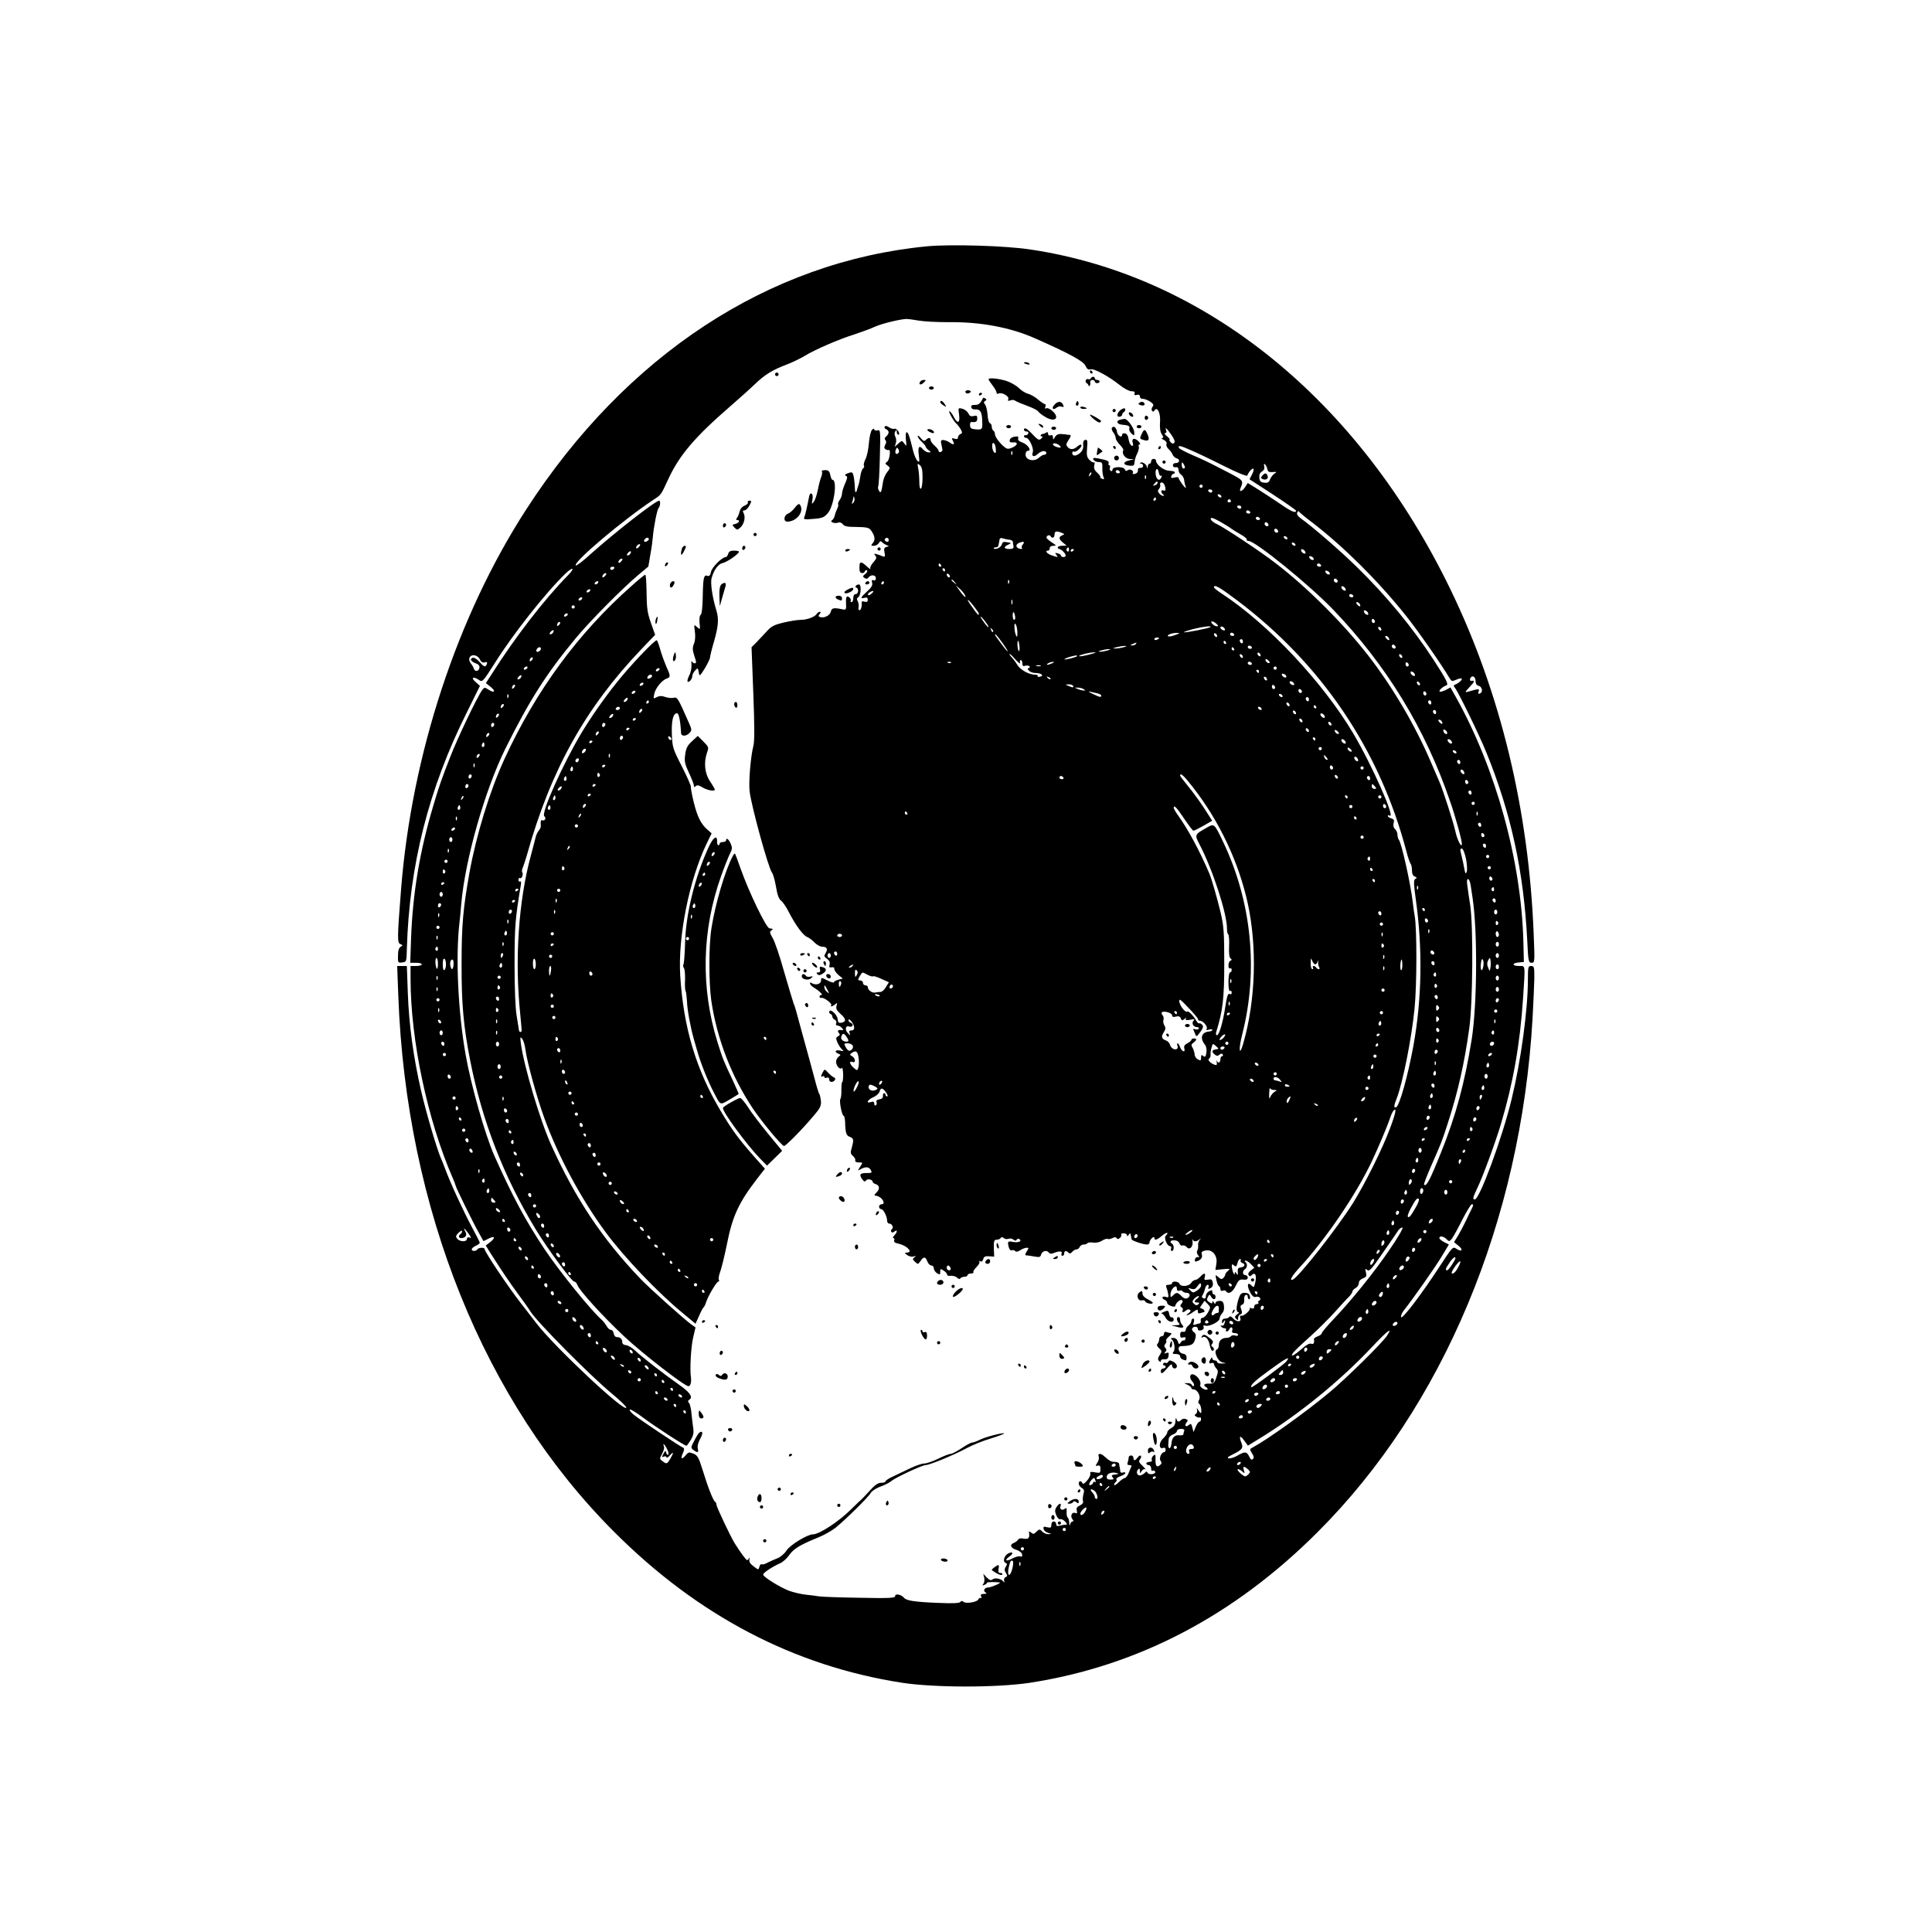 <?xml version="1.0" standalone="no"?>
<!DOCTYPE svg PUBLIC "-//W3C//DTD SVG 20010904//EN"
 "http://www.w3.org/TR/2001/REC-SVG-20010904/DTD/svg10.dtd">
<svg version="1.0" xmlns="http://www.w3.org/2000/svg"
 width="1200pt" height="1200pt" viewBox="0 0 1200 1200"
 preserveAspectRatio="xMidYMid meet">
<g transform="translate(0,1200) scale(0.1,-0.1)"
fill="#000000" stroke="none">
<path d="M5757 10470 c-984 -95 -1870 -677 -2489 -1635 -428 -661 -711 -1521
-777 -2360 -24 -304 -24 -332 -4 -339 16 -7 16 -8 2 -16 -11 -7 -17 -24 -17
-55 -1 -45 0 -46 26 -43 27 3 27 4 29 83 15 520 135 994 371 1467 l83 168 -28
25 c-31 27 -13 36 23 11 20 -14 24 -10 95 102 117 186 319 442 443 561 46 44
59 33 14 -12 -149 -152 -330 -387 -472 -611 l-38 -59 29 -23 c34 -27 25 -42
-12 -18 -25 16 -26 16 -40 -2 -30 -41 -152 -295 -198 -414 -55 -141 -69 -180
-106 -305 -84 -281 -128 -545 -138 -827 l-5 -148 36 0 c20 0 36 -4 36 -10 0
-5 -16 -10 -35 -10 l-35 0 0 -79 c0 -380 105 -878 262 -1238 10 -23 18 -44 18
-47 0 -10 111 -235 143 -291 l30 -54 30 15 c39 21 48 8 13 -20 l-29 -22 28
-45 c68 -107 123 -189 175 -259 30 -41 64 -88 74 -105 42 -67 376 -404 509
-513 48 -40 87 -78 87 -84 0 -42 -441 371 -557 521 -21 27 -65 85 -99 128 -80
103 -224 318 -224 335 0 11 -38 10 -45 -2 -8 -13 -35 -13 -35 0 0 6 11 16 25
22 14 6 25 15 25 19 0 4 -23 50 -51 101 -49 92 -132 270 -164 358 -9 25 -21
54 -26 65 -24 53 -92 283 -123 418 -48 208 -76 411 -83 610 l-6 167 -30 0 -30
0 7 -187 c49 -1320 532 -2520 1341 -3328 519 -520 1117 -833 1788 -937 205
-31 589 -31 794 0 671 104 1269 417 1788 937 779 778 1262 1933 1334 3190 5
94 10 205 11 248 0 71 -1 77 -20 77 -18 0 -20 -6 -20 -85 0 -187 -43 -503
-101 -742 -58 -240 -199 -623 -229 -623 -15 0 -12 11 16 71 33 67 113 285 147
399 75 252 118 493 137 780 14 214 16 200 -25 200 -44 0 -46 18 -2 22 l32 3
-3 125 c-13 504 -171 1075 -418 1518 l-35 62 -30 -16 c-17 -8 -34 -13 -37 -9
-7 7 20 31 42 38 15 5 0 36 -80 159 -132 202 -290 394 -475 575 -104 102 -275
250 -349 303 -19 13 -27 26 -23 36 3 9 8 11 12 6 3 -6 41 -37 85 -70 193 -149
402 -356 576 -573 74 -92 220 -301 276 -395 10 -16 14 -17 39 -6 15 7 30 10
34 7 6 -7 -22 -31 -43 -38 -8 -3 -8 -8 0 -18 22 -27 153 -296 197 -405 154
-380 231 -738 253 -1166 6 -129 8 -138 27 -138 20 0 20 4 13 178 -30 769 -205
1496 -515 2137 -570 1180 -1522 1952 -2609 2115 -155 24 -500 34 -645 20z
m-52 -461 c33 -6 114 -10 180 -10 202 3 390 -32 545 -101 215 -95 300 -142
312 -170 9 -20 18 -26 31 -22 21 7 110 -41 181 -97 27 -22 60 -39 73 -39 17 0
23 -4 20 -14 -4 -10 0 -12 14 -9 13 4 19 0 19 -10 0 -9 8 -15 18 -14 9 0 29
-7 45 -17 21 -14 25 -22 16 -32 -6 -7 -8 -18 -4 -25 6 -8 10 -7 16 2 18 27 39
-19 34 -75 -2 -33 1 -59 11 -73 11 -18 12 -23 2 -24 -7 0 -3 -5 10 -11 14 -7
21 -17 17 -26 -3 -8 3 -22 13 -31 10 -9 21 -24 25 -34 4 -11 16 -21 26 -24 23
-6 17 -31 -7 -29 -9 0 -17 -6 -17 -14 0 -9 7 -14 18 -12 11 2 17 -4 17 -17 0
-11 7 -24 16 -29 8 -5 17 -19 19 -33 1 -13 6 -33 10 -44 4 -11 -4 -5 -19 14
-14 19 -26 39 -26 43 0 5 -11 6 -25 2 -20 -5 -24 -3 -19 10 3 8 9 14 12 13 4
-1 8 3 9 8 2 6 -13 10 -33 11 -34 0 -84 38 -84 64 0 5 -7 10 -15 10 -8 0 -15
-7 -15 -15 0 -8 -4 -15 -10 -15 -5 0 -11 -8 -11 -17 -1 -16 -2 -16 -6 -1 -4
17 -32 33 -41 23 -3 -3 0 -5 6 -5 7 0 12 -6 12 -14 0 -8 -8 -13 -17 -12 -12 0
-17 -5 -15 -15 1 -10 -6 -19 -18 -22 -12 -3 -18 -1 -14 5 9 14 -18 29 -32 17
-8 -6 -14 -5 -17 5 -8 20 -77 19 -77 -1 0 -8 -5 -11 -11 -8 -6 4 -8 13 -5 21
3 8 1 14 -4 14 -5 0 -7 6 -4 14 4 10 -8 17 -43 24 -26 6 -49 9 -51 7 -9 -9 11
-25 33 -25 20 0 23 -5 22 -37 -1 -21 3 -46 7 -56 6 -13 5 -16 -8 -11 -9 4 -15
9 -12 11 3 3 -6 15 -19 27 -18 16 -22 29 -18 47 3 13 3 21 -1 17 -4 -3 -17 3
-28 14 -17 17 -20 30 -16 75 4 45 2 53 -11 51 -11 -3 -15 -13 -13 -32 2 -19
-4 -35 -17 -47 -24 -23 -51 -25 -51 -3 0 8 5 12 11 9 12 -8 55 33 45 42 -3 4
-14 -1 -24 -10 -23 -21 -46 -22 -62 -2 -9 11 -8 19 4 37 17 24 21 39 9 37 -5
-1 -10 0 -13 1 -3 1 -18 3 -35 4 -21 2 -34 -4 -42 -18 -11 -19 -12 -19 -13 -2
0 12 -5 16 -15 12 -9 -3 -15 0 -15 10 0 10 -4 12 -12 7 -7 -4 -16 -8 -20 -8
-12 0 -21 -15 -9 -15 9 0 9 -3 -1 -13 -14 -15 -21 -11 -65 36 -27 28 -43 34
-43 17 0 -5 7 -10 16 -10 9 0 14 -6 11 -12 -2 -7 -10 -12 -16 -11 -6 2 -11 -2
-11 -7 0 -5 7 -10 15 -10 17 0 48 -67 40 -88 -10 -27 7 -34 30 -12 13 12 31
20 41 18 19 -3 17 -23 -3 -23 -6 0 -20 -9 -31 -19 -30 -26 -82 -14 -82 20 0
15 6 24 15 24 26 0 -2 40 -36 52 -20 7 -28 15 -25 25 4 11 -1 14 -21 11 -17
-2 -29 -10 -31 -21 -3 -12 2 -16 19 -15 33 4 33 -15 -1 -31 -25 -11 -34 -11
-48 0 -31 24 -61 64 -62 81 0 9 -4 20 -10 23 -5 3 -10 15 -10 25 0 10 -5 20
-12 22 -6 2 -13 26 -14 52 -2 26 -9 55 -15 63 -10 11 -10 16 0 23 10 5 10 9 1
15 -6 4 -12 5 -13 4 -19 -36 -28 -44 -51 -44 -19 1 -26 -4 -23 -15 1 -9 12
-14 24 -13 28 3 41 -14 43 -57 4 -68 3 -69 -37 -67 -30 2 -37 7 -38 25 -1 12
3 22 9 21 27 -3 36 2 36 22 0 17 -4 20 -23 15 -17 -4 -25 0 -32 16 -6 12 -22
25 -37 29 -27 7 -27 7 -21 -37 7 -52 -9 -59 -32 -15 -8 17 -20 33 -26 36 -15
10 20 -56 40 -75 9 -8 22 -25 29 -38 10 -19 10 -23 -3 -28 -8 -4 -15 -13 -15
-21 0 -10 -6 -12 -21 -8 -18 6 -20 5 -10 -14 13 -24 4 -27 -24 -7 -11 7 -28
13 -37 13 -14 0 -16 -6 -11 -26 9 -41 9 -43 -4 -48 -7 -3 -13 0 -13 6 0 6 -11
21 -25 33 -14 12 -25 28 -25 35 0 16 -12 17 -29 1 -10 -11 -16 -8 -32 11 -10
13 -19 18 -19 12 0 -7 11 -22 25 -35 14 -13 25 -27 25 -31 0 -4 8 -14 18 -21
16 -13 16 -13 -1 -14 -9 0 -25 9 -34 19 -24 29 -33 16 -26 -37 5 -41 4 -45 -8
-35 -8 7 -21 36 -28 65 -21 88 -32 118 -41 113 -4 -3 -6 -24 -3 -48 5 -39 4
-41 -10 -22 -15 20 -15 20 -37 0 l-23 -20 7 22 c4 12 3 31 -3 41 -6 11 -6 24
0 33 7 11 9 11 9 -3 0 -10 5 -18 10 -18 7 0 7 7 0 21 -7 11 -17 18 -25 16 -7
-3 -22 1 -33 9 -13 9 -23 11 -27 4 -3 -6 1 -13 9 -16 20 -8 20 -28 1 -44 -11
-9 -12 -17 -6 -23 7 -7 7 -17 -1 -30 -7 -14 -7 -22 3 -28 7 -4 16 -6 19 -4 14
8 6 -61 -9 -72 -15 -11 -14 -13 2 -25 18 -13 17 -15 -3 -41 -12 -15 -24 -44
-26 -64 -9 -62 -14 -71 -25 -50 -6 9 -7 22 -4 27 3 6 8 87 10 181 4 166 4 171
-15 166 -11 -3 -20 0 -20 6 0 7 -6 5 -14 -3 -8 -9 -16 -45 -19 -82 -3 -37 -12
-82 -21 -99 -9 -17 -13 -36 -10 -41 4 -6 1 -13 -5 -17 -6 -4 -14 -25 -17 -47
-3 -21 -8 -46 -11 -54 -3 -8 -7 -21 -9 -28 -5 -27 -14 -25 -14 4 0 16 -3 46
-6 67 -6 32 -10 37 -28 31 -27 -8 -34 -16 -19 -21 8 -3 6 -16 -8 -46 -10 -23
-19 -51 -19 -62 0 -11 -7 -30 -15 -41 -8 -12 -12 -24 -9 -27 3 -3 0 -15 -6
-27 -6 -12 -13 -31 -15 -42 -3 -12 -10 -25 -17 -29 -17 -11 16 -23 38 -15 10
4 22 -1 29 -10 9 -13 29 -17 86 -17 62 -1 76 -4 89 -21 24 -33 28 -60 12 -78
-14 -16 -13 -18 6 -18 12 0 26 8 31 18 7 11 13 13 18 6 5 -6 17 -14 28 -19 19
-8 19 -8 1 -12 -14 -4 -17 -11 -12 -35 5 -26 3 -29 -12 -23 -9 4 -26 10 -37
13 -17 5 -18 3 -8 -9 10 -12 7 -20 -13 -42 -14 -16 -22 -33 -18 -40 4 -6 -7 1
-24 17 -38 35 -47 30 -43 -26 1 -21 27 -24 34 -5 2 6 8 9 12 4 5 -4 0 -14 -11
-22 -16 -13 -17 -16 -4 -25 11 -7 18 -6 25 4 15 19 45 16 45 -5 0 -12 -5 -16
-14 -13 -11 4 -13 0 -9 -16 4 -15 -4 -29 -31 -53 -41 -37 -45 -48 -16 -40 14
4 20 0 20 -12 0 -12 -6 -16 -20 -12 -10 3 -19 2 -18 -2 3 -24 -4 -51 -13 -51
-6 0 -9 8 -6 19 2 10 0 26 -5 36 -7 12 -7 20 2 25 18 11 22 80 5 80 -8 0 -17
-4 -20 -10 -3 -5 -1 -10 4 -10 6 0 11 -9 11 -20 0 -11 -7 -20 -15 -20 -9 0
-15 -9 -15 -25 0 -14 -5 -25 -11 -25 -5 0 -8 4 -5 9 3 5 -1 14 -8 20 -18 15
-23 5 -21 -41 2 -33 -1 -37 -19 -33 -59 12 -70 10 -76 -15 -6 -24 -42 -41 -68
-32 -9 3 -10 8 -1 18 8 10 8 14 1 14 -6 0 -15 -6 -19 -13 -12 -19 -60 -37
-101 -37 -20 0 -68 -8 -106 -17 -58 -14 -76 -23 -105 -56 -20 -22 -49 -52 -64
-68 l-29 -29 11 -287 c8 -207 8 -299 0 -328 -16 -60 -30 -223 -23 -280 11 -93
117 -478 139 -505 7 -8 18 -48 25 -88 8 -50 18 -76 31 -86 11 -7 33 -40 49
-72 42 -81 88 -144 114 -154 11 -4 32 -20 45 -34 14 -14 35 -26 47 -26 30 0
38 -14 22 -40 -11 -17 -10 -22 9 -35 14 -10 19 -22 16 -36 -5 -16 -2 -20 13
-17 11 2 18 -2 16 -10 -1 -7 10 -23 25 -37 l28 -23 -27 -7 c-16 -4 -28 -11
-28 -16 0 -5 -18 0 -40 11 -39 20 -40 20 -40 1 0 -22 -30 -32 -55 -19 -13 8
-16 7 -13 -3 2 -7 13 -17 23 -23 31 -18 60 -46 47 -46 -7 0 -12 -5 -12 -10 0
-6 6 -10 13 -8 15 4 69 -37 60 -46 -12 -12 13 -6 26 7 11 10 12 8 7 -10 -5
-17 0 -28 23 -49 37 -32 39 -50 8 -56 -18 -3 -22 1 -24 21 -1 27 -45 68 -52
49 -2 -7 1 -14 8 -16 6 -2 11 -10 11 -17 0 -7 7 -15 15 -19 8 -3 12 -12 9 -21
-4 -9 -1 -15 9 -15 8 0 20 -7 27 -16 8 -8 9 -14 4 -13 -26 5 -36 -1 -25 -15
10 -11 9 -16 -4 -23 -14 -8 -14 -13 -3 -39 7 -16 20 -35 28 -42 13 -11 11 -13
-12 -7 -31 6 -38 -9 -10 -20 15 -6 15 -8 1 -18 -9 -7 -16 -21 -16 -32 0 -25
26 -53 35 -38 4 6 8 -11 9 -38 0 -27 -2 -49 -5 -49 -4 0 -6 -21 -6 -47 1 -27
-2 -53 -6 -58 -9 -11 9 -105 20 -105 4 0 8 -17 9 -37 2 -70 7 -86 29 -94 25
-9 26 -19 12 -69 -9 -30 -7 -37 8 -50 10 -9 17 -21 14 -28 -2 -7 6 -12 22 -12
26 0 26 0 9 -26 -17 -27 -17 -27 4 -15 31 16 51 14 62 -7 9 -16 5 -18 -26 -18
-41 1 -49 -10 -27 -39 11 -15 17 -17 23 -7 8 13 41 6 41 -8 0 -5 9 -12 20 -15
24 -8 26 -31 3 -53 -16 -16 -15 -17 3 -20 33 -6 59 -52 29 -52 -8 0 -15 -7
-15 -15 0 -8 6 -15 13 -15 14 0 37 -45 37 -72 0 -10 6 -18 14 -18 17 0 29 -27
15 -35 -5 -4 -7 -11 -3 -16 4 -6 11 -6 20 2 20 16 18 -5 -2 -25 -8 -9 -11 -16
-5 -16 6 0 8 -6 5 -14 -4 -10 5 -16 28 -21 33 -7 68 -31 68 -47 0 -4 -8 -8
-17 -8 -16 -1 -16 -2 1 -15 11 -8 29 -13 40 -9 17 4 18 3 6 -5 -13 -9 -13 -13
3 -28 18 -17 19 -17 34 4 20 30 31 29 43 -2 5 -14 16 -25 25 -25 8 0 15 -8 15
-18 0 -9 9 -23 20 -30 18 -11 20 -10 20 9 0 20 1 20 23 6 12 -8 21 -20 20 -25
-1 -5 9 -8 23 -6 13 1 31 -4 39 -12 8 -9 16 -10 20 -4 3 5 15 10 26 10 10 0
19 5 19 10 0 6 9 10 21 10 11 0 18 4 15 9 -3 4 6 18 19 31 13 13 22 27 18 33
-4 6 -1 7 6 3 8 -5 14 0 18 13 4 16 12 20 37 18 l31 -2 -2 53 c-1 44 2 52 17
52 11 0 22 5 25 10 5 8 11 8 20 0 7 -6 20 -8 29 -4 9 3 23 1 30 -5 10 -8 16
-9 21 -1 3 6 11 8 16 4 20 -12 -4 -24 -37 -18 -35 7 -38 4 -28 -34 4 -14 12
-21 20 -18 7 3 16 1 20 -5 4 -6 15 -4 30 5 13 9 31 16 40 16 15 0 15 -2 1 -23
-10 -16 -11 -24 -4 -24 7 0 29 -3 50 -7 34 -6 39 -5 44 13 6 22 37 29 48 10 4
-6 14 -7 24 -4 38 16 61 16 55 0 -4 -8 -1 -15 5 -15 6 0 11 7 11 15 0 17 12
19 26 5 8 -8 15 -6 24 5 7 8 19 15 27 15 7 0 16 7 19 15 4 8 14 15 24 15 11 0
21 4 24 8 3 5 19 7 36 4 18 -2 40 2 55 12 14 9 30 14 35 11 5 -3 18 -1 29 5
14 7 22 7 26 0 5 -8 11 -7 21 1 7 6 11 15 8 20 -3 5 4 9 15 9 12 0 21 -6 21
-12 0 -9 4 -8 10 2 5 8 10 12 11 8 1 -5 3 -12 4 -18 1 -5 3 -13 4 -18 1 -8 72
-32 96 -32 8 0 15 6 15 14 0 7 7 19 15 26 10 9 15 9 15 1 0 -18 16 -13 49 15
28 23 45 22 21 -2 -12 -12 9 -64 27 -64 7 0 10 -7 7 -15 -4 -8 -1 -15 5 -15
14 0 15 37 1 45 -18 11 -10 23 15 21 15 0 28 -9 31 -19 3 -10 12 -16 19 -13 8
3 19 -2 26 -10 17 -21 41 2 36 35 -2 14 -2 20 0 13 6 -16 25 -16 43 0 12 11
12 10 1 -4 -7 -9 -11 -25 -9 -35 1 -10 -1 -24 -6 -31 -4 -7 -2 -19 5 -28 10
-12 10 -15 -1 -12 -8 2 -16 -5 -18 -14 -3 -14 1 -16 15 -11 24 9 34 24 27 44
-3 12 3 18 23 22 43 9 77 -32 68 -82 l-6 -39 48 5 c43 4 46 3 31 -10 -10 -8
-18 -18 -18 -24 0 -5 -5 -14 -12 -21 -9 -9 -16 -8 -31 6 -19 17 -19 16 -12
-18 4 -19 11 -36 16 -38 5 -2 9 -11 9 -19 0 -9 6 -13 15 -10 8 4 17 2 20 -3
14 -22 41 -7 60 33 17 36 24 42 48 39 19 -2 27 2 27 13 0 8 -7 15 -15 15 -18
0 -20 26 -2 37 15 10 16 35 2 45 -6 5 -5 8 2 8 7 0 22 -10 33 -22 l21 -22 -22
-17 c-13 -10 -19 -21 -14 -28 5 -9 10 -10 18 -2 25 25 35 -3 21 -56 -6 -20 -7
-21 -22 -6 -24 24 -29 -3 -7 -44 13 -24 23 -32 36 -28 9 3 21 0 25 -7 4 -6 2
-14 -4 -16 -7 -2 -10 -8 -6 -13 3 -5 -2 -9 -10 -9 -9 0 -16 -7 -16 -16 0 -11
-5 -14 -17 -10 -10 4 -15 4 -11 1 9 -10 -35 -50 -50 -47 -9 2 -12 -3 -8 -16 8
-25 -23 -25 -46 0 -10 12 -19 15 -23 8 -3 -5 -15 -10 -26 -10 -11 0 -19 -7
-19 -17 0 -15 2 -16 10 -3 11 17 13 10 4 -14 -3 -9 -11 -13 -17 -9 -6 3 -7 1
-3 -5 4 -7 14 -12 22 -12 8 0 12 -4 9 -10 -3 -5 -1 -10 5 -10 6 0 13 7 16 15
4 8 10 13 15 10 4 -3 6 -12 2 -20 -3 -10 2 -15 16 -15 12 0 21 -5 21 -11 0 -6
-8 -8 -19 -4 -11 3 -22 1 -26 -5 -3 -5 -16 -10 -29 -10 -28 0 -46 -18 -46 -46
0 -12 -5 -24 -12 -26 -22 -8 4 -71 32 -79 l25 -7 -27 -1 c-16 -1 -28 4 -28 9
0 6 -7 10 -15 10 -8 0 -15 6 -15 13 0 8 -4 7 -10 -3 -14 -22 -12 -33 5 -26 8
3 15 0 15 -6 0 -6 7 -19 15 -28 12 -13 12 -21 0 -55 -12 -36 -17 -40 -44 -39
-30 2 -41 -9 -21 -21 21 -13 9 -23 -15 -12 -14 7 -23 18 -20 25 7 18 -11 49
-35 62 -28 15 -38 -14 -15 -40 10 -11 15 -23 10 -28 -4 -4 -10 -1 -12 6 -3 6
-14 12 -26 11 l-22 0 23 -11 c12 -6 22 -15 22 -20 0 -4 6 -8 14 -8 23 0 46
-43 34 -64 -7 -13 -7 -20 0 -25 9 -6 16 -34 13 -56 -1 -5 -9 1 -17 15 -10 16
-13 18 -9 6 3 -11 0 -23 -7 -28 -10 -6 -10 -10 2 -17 8 -5 18 -7 22 -5 4 3 8
-2 8 -10 0 -9 -4 -16 -10 -16 -5 0 -16 -15 -23 -32 l-14 -33 -7 28 c-6 24 -9
27 -22 16 -19 -16 -30 -4 -14 16 10 12 9 16 -5 21 -9 4 -21 2 -28 -5 -16 -16
-25 -14 -30 7 -3 9 -5 3 -6 -14 -1 -22 -8 -34 -26 -44 -14 -7 -25 -20 -25 -27
0 -8 -12 -25 -26 -38 -28 -26 -27 -69 2 -58 8 3 14 -1 14 -11 0 -9 -4 -16 -10
-16 -17 0 -33 -40 -21 -54 8 -10 7 -17 -4 -26 -21 -17 -29 -6 -28 36 1 29 -1
33 -13 23 -8 -7 -13 -18 -10 -26 3 -8 -2 -13 -14 -13 -11 0 -20 -4 -20 -10 0
-5 7 -10 15 -10 8 0 15 -9 15 -21 0 -11 4 -18 9 -14 5 3 12 1 15 -4 10 -16
-35 -25 -45 -10 -6 10 -11 11 -16 3 -5 -6 -16 -13 -26 -17 -21 -8 -35 19 -18
36 8 8 11 6 11 -9 1 -18 1 -18 11 -1 6 9 16 15 22 11 7 -4 -1 6 -16 21 -23 21
-26 30 -16 41 6 8 9 18 5 22 -4 4 -13 -1 -20 -11 -16 -21 -26 -22 -26 -2 0 8
-7 15 -15 15 -8 0 -15 -6 -15 -14 0 -8 -3 -21 -6 -30 -4 -11 -1 -16 11 -16 9
0 15 -3 13 -7 -3 -5 -10 -23 -17 -40 -7 -18 -18 -33 -24 -33 -6 0 -24 -12 -39
-27 -15 -15 -28 -22 -28 -15 0 6 5 14 10 17 6 4 8 11 4 16 -3 5 8 14 25 20 17
6 31 15 31 20 0 4 -7 6 -15 3 -9 -4 -16 0 -17 7 0 8 -2 19 -3 24 -2 6 -3 16
-4 23 0 6 -12 12 -26 12 -24 0 -33 5 -70 38 -20 17 -38 15 -31 -4 4 -9 0 -27
-8 -39 -14 -21 -13 -22 2 -18 13 3 17 -2 17 -22 0 -24 -2 -26 -34 -20 -26 5
-32 3 -29 -7 3 -7 -5 -27 -19 -43 -16 -19 -27 -26 -30 -17 -7 17 -23 15 -23
-3 0 -8 8 -20 19 -27 15 -9 17 -17 10 -40 -4 -16 -5 -36 -2 -43 3 -9 -5 -19
-20 -26 -18 -8 -23 -17 -19 -32 4 -16 2 -19 -11 -14 -20 7 -31 -21 -16 -39 8
-9 8 -14 1 -14 -6 0 -13 -8 -15 -18 -3 -11 -5 -7 -6 10 0 15 -5 29 -9 32 -5 3
-8 19 -7 35 1 24 -1 28 -11 20 -17 -14 -35 -3 -27 16 8 23 -10 18 -25 -6 -11
-17 -11 -27 -1 -51 7 -16 17 -27 24 -24 7 2 21 -4 31 -15 13 -15 14 -19 3 -19
-8 0 -24 -3 -36 -6 -17 -5 -23 -2 -23 10 0 9 -7 16 -15 16 -9 0 -15 -9 -15
-21 0 -18 -4 -20 -26 -15 -21 6 -25 4 -22 -11 2 -9 14 -20 28 -24 23 -6 23 -7
3 -8 -12 -1 -28 6 -37 14 -18 19 -21 19 -41 -1 -13 -13 -18 -14 -31 -3 -8 7
-14 8 -13 3 6 -36 -2 -46 -31 -41 -19 4 -32 2 -37 -7 -4 -7 -16 -15 -25 -19
-29 -10 -21 -33 14 -43 19 -6 34 -17 36 -28 3 -13 0 -17 -11 -13 -8 3 -31 -3
-51 -14 -39 -21 -50 -10 -14 15 26 18 18 32 -10 17 -25 -13 -35 -50 -17 -58
11 -4 12 -9 2 -24 -9 -15 -9 -23 1 -39 10 -17 10 -21 -2 -26 -8 -3 -12 -13 -9
-22 3 -11 2 -13 -4 -6 -13 18 -53 27 -68 14 -10 -8 -18 -6 -36 12 l-22 23 6
-24 c3 -14 1 -31 -5 -38 -8 -11 -7 -12 6 -7 9 3 16 9 16 13 0 5 52 6 80 2 12
-2 -54 -31 -71 -31 -24 0 -35 -20 -18 -31 10 -6 8 -9 -10 -9 -17 0 -22 -4 -17
-16 3 -8 2 -13 -3 -10 -5 3 -11 0 -14 -8 -7 -17 -77 -29 -93 -15 -8 7 -14 6
-19 -1 -5 -8 -47 -10 -137 -6 -149 6 -199 14 -213 32 -17 20 -55 28 -55 11 0
-13 -31 -15 -227 -11 -126 2 -237 6 -249 9 -11 2 -46 7 -78 10 -31 3 -79 15
-107 25 -60 24 -159 86 -159 100 0 11 57 49 105 70 17 7 42 30 57 51 28 40 66
63 179 109 37 15 85 42 109 61 66 54 206 192 218 216 7 12 33 29 59 39 27 9
57 25 68 34 27 23 193 100 214 100 24 0 177 63 253 104 34 19 103 47 151 61
48 15 86 29 84 32 -7 6 -121 -23 -154 -41 -18 -9 -38 -16 -45 -16 -7 0 -37
-16 -65 -35 -29 -19 -59 -35 -67 -35 -9 0 -44 -13 -78 -30 -34 -17 -73 -30
-87 -30 -14 0 -53 -13 -86 -29 -33 -16 -81 -39 -107 -51 -27 -12 -48 -26 -48
-31 0 -5 -12 -9 -27 -9 -19 0 -39 -13 -70 -48 -23 -26 -48 -51 -54 -57 -7 -5
-35 -33 -63 -60 -75 -75 -197 -155 -236 -155 -35 0 -143 -66 -165 -101 -13
-20 -38 -41 -57 -48 -18 -7 -45 -19 -61 -27 -15 -9 -31 -13 -36 -10 -5 3 -11
-4 -14 -15 -6 -21 -6 -21 -36 2 -22 16 -30 29 -26 43 3 12 2 15 -1 9 -3 -7 -9
-13 -14 -13 -6 0 -41 47 -77 105 -27 44 -113 226 -113 239 0 8 -4 16 -8 18
-11 4 -44 87 -77 195 -25 81 -33 94 -58 104 -27 11 -32 10 -49 -11 -24 -29
-33 -21 -16 15 8 18 9 30 3 32 -16 5 -277 179 -310 207 -16 13 -27 27 -23 31
4 4 42 -20 85 -52 69 -52 255 -173 267 -173 2 0 14 16 26 35 16 27 20 44 16
73 -3 20 -8 61 -11 91 -2 29 -9 59 -15 66 -8 9 -8 15 0 20 27 17 7 46 -66 97
-94 66 -229 171 -271 211 -18 17 -43 31 -55 32 -14 1 -23 8 -23 18 0 20 -12
32 -33 32 -10 0 -18 9 -20 23 -2 12 -10 22 -17 22 -8 0 -20 10 -26 22 -7 12
-20 29 -29 38 -69 60 -262 299 -357 440 -119 179 -198 325 -314 585 -56 128
-144 435 -177 625 -47 265 -63 608 -38 820 3 25 8 77 11 115 24 277 146 705
274 965 149 300 256 468 438 687 88 106 291 311 389 393 l61 51 13 77 c8 42
14 91 15 107 5 60 26 170 36 180 10 10 13 45 3 45 -23 0 -281 -202 -426 -332
-47 -43 -89 -75 -92 -70 -14 23 297 285 483 408 48 31 46 29 90 124 70 153
168 267 391 460 52 45 120 106 150 135 63 60 108 87 197 121 34 13 84 37 112
54 62 38 211 103 311 134 41 14 98 34 125 47 43 19 148 45 195 48 8 0 42 -4
75 -10z m1570 -709 c19 -27 25 -44 18 -51 -7 -7 -14 -5 -23 6 -7 8 -9 15 -5
15 4 0 -3 9 -16 20 -13 10 -19 19 -12 20 7 0 10 7 7 15 -11 27 3 16 31 -25z
m-1090 -88 c2 -24 0 -30 -9 -23 -15 13 -19 64 -5 59 7 -2 13 -18 14 -36z m397
20 c8 -8 9 -12 1 -12 -18 0 -43 12 -43 20 0 12 28 6 42 -8z m814 -28 c33 -14
124 -57 203 -97 85 -43 145 -67 148 -61 8 22 32 49 38 42 4 -3 0 -19 -9 -36
l-15 -29 145 -94 c79 -52 144 -97 144 -101 0 -18 -30 -5 -95 40 -39 26 -100
67 -137 90 l-68 42 -16 -25 c-19 -29 -40 -34 -29 -7 20 47 19 48 -77 98 -142
73 -142 73 -225 109 -43 19 -79 38 -81 44 -6 17 10 13 74 -15z m-1816 -18
c-14 -14 -24 0 -16 21 6 15 8 15 16 3 6 -9 5 -19 0 -24z m707 -8 c-3 -8 -6 -5
-6 6 -1 11 2 17 5 13 3 -3 4 -12 1 -19z m1073 -80 c0 -5 -4 -8 -10 -8 -5 0
-10 10 -10 23 0 18 2 19 10 7 5 -8 10 -18 10 -22z m-1630 -64 c0 -34 -4 -66
-10 -69 -6 -4 -10 13 -10 43 0 27 -3 65 -7 83 -6 31 -5 33 10 20 13 -10 17
-30 17 -77z m2142 51 c3 -15 10 -19 33 -17 26 2 27 1 12 -9 -10 -6 -22 -22
-28 -35 -7 -20 -15 -25 -37 -22 -21 2 -28 9 -30 30 -2 18 3 31 16 39 13 8 18
19 14 33 -3 14 -1 18 6 11 5 -5 12 -19 14 -30z m-674 -23 c2 -12 8 -20 13 -17
5 3 6 -1 3 -9 -11 -28 -32 -17 -36 19 -4 38 15 44 20 7z m-243 8 c3 -5 -1 -10
-9 -10 -9 0 -16 5 -16 10 0 6 4 10 9 10 6 0 13 -4 16 -10z m-184 -23 c-10 -9
-11 -8 -5 6 3 10 9 15 12 12 3 -3 0 -11 -7 -18z m346 -19 c-3 -8 -6 -5 -6 6
-1 11 2 17 5 13 3 -3 4 -12 1 -19z m73 -27 c0 -5 -7 -12 -16 -15 -14 -5 -15
-4 -4 9 14 17 20 19 20 6z m49 -40 c1 -8 -5 -11 -14 -7 -16 6 -16 -14 0 -26 6
-5 6 -8 -1 -8 -6 0 -17 7 -24 15 -10 12 -10 18 0 30 6 8 9 18 6 24 -3 5 0 11
6 14 13 4 26 -16 27 -42z m231 19 c0 -5 -4 -10 -10 -10 -5 0 -10 5 -10 10 0 6
5 10 10 10 6 0 10 -4 10 -10z m60 -30 c0 -5 -4 -10 -9 -10 -6 0 -13 5 -16 10
-3 6 1 10 9 10 9 0 16 -4 16 -10z m55 -30 c3 -5 2 -10 -4 -10 -5 0 -13 5 -16
10 -3 6 -2 10 4 10 5 0 13 -4 16 -10z m-2286 -44 c-9 -8 -10 -7 -5 7 3 10 7
24 7 30 1 7 3 4 6 -7 3 -10 -1 -23 -8 -30z m1881 24 c0 -5 -5 -10 -11 -10 -5
0 -7 5 -4 10 3 6 8 10 11 10 2 0 4 -4 4 -10z m465 -10 c3 -5 -1 -10 -10 -10
-9 0 -13 5 -10 10 3 6 8 10 10 10 2 0 7 -4 10 -10z m65 -40 c0 -5 -4 -10 -9
-10 -6 0 -13 5 -16 10 -3 6 1 10 9 10 9 0 16 -4 16 -10z m55 -30 c3 -5 -1 -10
-9 -10 -9 0 -16 5 -16 10 0 6 4 10 9 10 6 0 13 -4 16 -10z m-115 -105 c8 -6
34 -22 57 -35 23 -13 40 -27 37 -32 -3 -4 2 -8 11 -8 42 0 378 -273 525 -426
332 -346 572 -739 726 -1189 36 -103 74 -243 74 -267 -1 -30 -30 27 -41 81
-11 51 -78 260 -99 306 -5 11 -29 67 -54 125 -96 224 -236 463 -389 660 -155
199 -377 421 -574 572 -96 74 -315 219 -365 243 -21 9 -38 24 -38 32 0 11 14
7 58 -17 31 -18 64 -38 72 -45z m175 65 c3 -5 -1 -10 -9 -10 -9 0 -16 5 -16
10 0 6 4 10 9 10 6 0 13 -4 16 -10z m52 -46 c-9 -9 -28 6 -21 18 4 6 10 6 17
-1 6 -6 8 -13 4 -17z m60 -40 c-9 -9 -28 6 -21 18 4 6 10 6 17 -1 6 -6 8 -13
4 -17z m-1342 -4 c18 -7 19 -8 3 -15 -24 -10 -23 -23 5 -46 l22 -18 -27 -1
c-16 0 -28 -4 -28 -10 0 -5 4 -10 9 -10 5 0 17 -7 25 -16 20 -20 20 -34 1 -34
-8 0 -15 4 -15 9 0 5 -9 11 -21 14 -16 4 -18 3 -8 -9 14 -17 11 -17 -30 -3
-29 10 -43 29 -21 29 6 0 10 7 10 15 0 9 9 15 23 15 20 0 19 2 -10 21 -18 12
-33 25 -33 29 0 14 18 21 25 10 10 -17 25 -11 25 10 0 21 12 24 45 10z m1400
-30 c3 -5 2 -10 -4 -10 -5 0 -13 5 -16 10 -3 6 -2 10 4 10 5 0 13 -4 16 -10z
m-3965 -9 c0 -5 -7 -11 -15 -15 -15 -5 -20 5 -8 17 9 10 23 9 23 -2z m1490 -6
c0 -9 -6 -12 -15 -9 -8 4 -12 10 -9 15 8 14 24 10 24 -6z m753 2 c9 -1 17 -6
18 -12 0 -5 2 -18 4 -27 2 -14 -4 -18 -26 -18 -34 0 -38 13 -7 27 22 10 22 10
-6 15 -22 4 -30 2 -33 -13 -5 -19 -40 -36 -50 -25 -4 3 1 6 10 6 10 0 18 5 18
10 1 6 3 15 4 20 1 6 3 15 4 21 1 7 10 9 24 4 12 -4 30 -7 40 -8z m79 -30 c-7
-8 -8 -17 -4 -22 4 -4 -2 -6 -12 -4 -29 6 -31 28 -4 38 28 10 35 6 20 -12z
m1693 3 c3 -5 2 -10 -4 -10 -5 0 -13 5 -16 10 -3 6 -2 10 4 10 5 0 13 -4 16
-10z m-4075 -15 c-7 -9 -15 -13 -17 -11 -7 7 7 26 19 26 6 0 6 -6 -2 -15z
m2670 -21 c0 -8 -5 -12 -10 -9 -6 4 -8 11 -5 16 9 14 15 11 15 -7z m30 2 c0
-3 -4 -8 -10 -11 -5 -3 -10 -1 -10 4 0 6 5 11 10 11 6 0 10 -2 10 -4z m1438
-15 c3 -8 -1 -12 -9 -9 -7 2 -15 10 -17 17 -3 8 1 12 9 9 7 -2 15 -10 17 -17z
m-4193 -10 c-3 -6 -11 -11 -17 -11 -6 0 -6 6 2 15 14 17 26 13 15 -4z m4245
-33 c0 -13 -23 -5 -28 10 -2 7 2 10 12 6 9 -3 16 -11 16 -16z m-4300 -13 c-7
-9 -15 -13 -17 -11 -7 7 7 26 19 26 6 0 6 -6 -2 -15z m1985 -25 c3 -5 1 -10
-4 -10 -6 0 -11 5 -11 10 0 6 2 10 4 10 3 0 8 -4 11 -10z m2360 0 c3 -5 -1
-10 -9 -10 -9 0 -16 5 -16 10 0 6 4 10 9 10 6 0 13 -4 16 -10z m-4390 -20 c-3
-5 -10 -10 -16 -10 -5 0 -9 5 -9 10 0 6 7 10 16 10 8 0 12 -4 9 -10z m2055
-10 c0 -5 -2 -10 -4 -10 -3 0 -8 5 -11 10 -3 6 -1 10 4 10 6 0 11 -4 11 -10z
m2390 -22 c0 -13 -23 -5 -28 10 -2 7 2 10 12 6 9 -3 16 -11 16 -16z m-4500
-13 c-7 -9 -15 -13 -17 -11 -7 7 7 26 19 26 6 0 6 -6 -2 -15z m2140 -6 c0 -6
-4 -7 -10 -4 -5 3 -10 11 -10 16 0 6 5 7 10 4 6 -3 10 -11 10 -16z m2407 -35
c-9 -9 -28 6 -21 18 4 6 10 6 17 -1 6 -6 8 -13 4 -17z m-2376 -1 c13 -16 12
-17 -3 -4 -10 7 -18 15 -18 17 0 8 8 3 21 -13z m336 -5 c-3 -8 -6 -5 -6 6 -1
11 2 17 5 13 3 -3 4 -12 1 -19z m-2552 2 c-3 -5 -11 -10 -16 -10 -6 0 -7 5 -4
10 3 6 11 10 16 10 6 0 7 -4 4 -10z m1775 0 c0 -5 -5 -10 -11 -10 -5 0 -7 5
-4 10 3 6 8 10 11 10 2 0 4 -4 4 -10z m502 -74 c16 -29 -7 -11 -33 27 l-23 32
23 -20 c13 -11 27 -28 33 -39z m1688 -32 c528 -396 890 -933 1056 -1564 9 -36
21 -69 25 -74 5 -6 9 -24 9 -42 0 -21 6 -34 17 -38 14 -6 15 -9 4 -15 -11 -7
-11 -27 2 -122 44 -309 39 -622 -14 -914 -35 -190 -87 -376 -108 -383 -15 -5
-14 11 4 55 38 98 92 369 111 558 15 150 15 498 1 575 -3 14 -8 52 -12 85 -13
114 -70 371 -87 390 -4 5 -8 19 -8 31 0 12 -7 27 -15 34 -9 8 -13 21 -9 37 5
19 2 25 -15 30 -11 3 -21 10 -21 15 0 5 5 6 11 2 41 -25 -109 314 -226 511
-189 318 -528 679 -815 867 -28 18 -50 36 -50 40 0 21 35 1 140 -78z m678 67
c3 -8 -1 -12 -9 -9 -7 2 -15 10 -17 17 -3 8 1 12 9 9 7 -2 15 -10 17 -17z
m-4693 -11 c-3 -5 -11 -10 -16 -10 -6 0 -7 5 -4 10 3 6 11 10 16 10 6 0 7 -4
4 -10z m1750 -16 c-9 -9 -19 -13 -23 -10 -3 4 0 11 8 16 24 15 33 11 15 -6z
m2990 -14 c3 -5 -1 -10 -9 -10 -9 0 -16 5 -16 10 0 6 4 10 9 10 6 0 13 -4 16
-10z m-4790 -20 c-3 -5 -11 -10 -16 -10 -6 0 -7 5 -4 10 3 6 11 10 16 10 6 0
7 -4 4 -10z m2465 -92 c0 -14 -7 -8 -38 36 -43 59 -41 70 3 15 19 -24 35 -47
35 -51z m207 60 c-3 -7 -5 -2 -5 12 0 14 2 19 5 13 2 -7 2 -19 0 -25z m2158 1
c11 -17 -1 -21 -15 -4 -8 9 -8 15 -2 15 6 0 14 -5 17 -11z m-4875 -19 c0 -5
-4 -10 -10 -10 -5 0 -10 5 -10 10 0 6 5 10 10 10 6 0 10 -4 10 -10z m4928 -39
c3 -8 -1 -12 -9 -9 -7 2 -15 10 -17 17 -3 8 1 12 9 9 7 -2 15 -10 17 -17z
m-2193 -20 c2 -11 0 -21 -6 -21 -5 0 -9 12 -9 27 0 30 9 27 15 -6z m-2780 9
c-3 -5 -11 -10 -16 -10 -6 0 -7 5 -4 10 3 6 11 10 16 10 6 0 7 -4 4 -10z
m2615 -74 c0 -6 -11 5 -25 24 -14 19 -25 36 -25 39 1 10 50 -53 50 -63z m2400
33 c0 -5 -4 -9 -10 -9 -5 0 -10 7 -10 16 0 8 5 12 10 9 6 -3 10 -10 10 -16z
m-5068 -21 c-7 -7 -12 -8 -12 -2 0 14 12 26 19 19 2 -3 -1 -11 -7 -17z m4084
7 c13 -13 13 -15 1 -15 -8 0 -20 7 -27 15 -9 11 -10 15 -1 15 7 0 19 -7 27
-15z m-1237 -55 c0 -29 -2 -31 -9 -15 -5 11 -9 34 -9 50 -1 23 2 26 9 15 5 -8
9 -31 9 -50z m1199 35 c-7 -7 -159 -37 -164 -32 -2 2 24 11 58 20 62 15 116
22 106 12z m90 -13 c2 -7 -2 -10 -12 -6 -9 3 -16 11 -16 16 0 13 23 5 28 -10z
m972 -3 c0 -6 -4 -7 -10 -4 -5 3 -10 11 -10 16 0 6 5 7 10 4 6 -3 10 -11 10
-16z m-2412 -14 c-3 -3 -9 2 -12 12 -6 14 -5 15 5 6 7 -7 10 -15 7 -18z
m-2733 -4 c-3 -6 -11 -11 -17 -11 -6 0 -6 6 2 15 14 17 26 13 15 -4z m3865
-15 c-19 -8 -39 -11 -44 -8 -13 7 23 21 54 21 22 -1 20 -2 -10 -13z m260 -7
c0 -6 -4 -7 -10 -4 -5 3 -10 11 -10 16 0 6 5 7 10 4 6 -3 10 -11 10 -16z m105
11 c3 -5 -1 -10 -9 -10 -9 0 -16 5 -16 10 0 6 4 10 9 10 6 0 13 -4 16 -10z
m-1441 -50 c49 -68 46 -77 -4 -10 -22 29 -40 55 -40 57 0 10 12 -3 44 -47z
m2401 29 c11 -17 -1 -21 -15 -4 -8 9 -8 15 -2 15 6 0 14 -5 17 -11z m-1425 -3
c0 -2 -7 -6 -15 -10 -8 -3 -15 -1 -15 4 0 6 7 10 15 10 8 0 15 -2 15 -4z m520
-22 c0 -8 -4 -12 -10 -9 -5 3 -10 10 -10 16 0 5 5 9 10 9 6 0 10 -7 10 -16z
m-1388 -28 c2 -19 0 -32 -4 -30 -8 5 -12 64 -4 64 2 0 6 -15 8 -34z m1283 24
c3 -5 1 -10 -4 -10 -6 0 -11 5 -11 10 0 6 2 10 4 10 3 0 8 -4 11 -10z m-560
-10 c-3 -5 -14 -10 -23 -9 -14 0 -13 2 3 9 27 11 27 11 20 0z m1612 -26 c-9
-9 -28 6 -21 18 4 6 10 6 17 -1 6 -6 8 -13 4 -17z m-1687 6 c-14 -4 -36 -8
-50 -8 -22 0 -22 1 5 8 17 4 39 8 50 8 16 0 15 -2 -5 -8z m795 0 c3 -5 -1 -10
-9 -10 -9 0 -16 5 -16 10 0 6 4 10 9 10 6 0 13 -4 16 -10z m-4415 -9 c0 -12
-20 -25 -27 -18 -7 7 6 27 18 27 5 0 9 -4 9 -9z m4305 -1 c3 -5 1 -10 -4 -10
-6 0 -11 5 -11 10 0 6 2 10 4 10 3 0 8 -4 11 -10z m-785 -10 c-14 -4 -34 -8
-45 -8 -16 0 -15 2 5 8 14 4 34 8 45 8 16 0 15 -2 -5 -8z m-90 -19 c-42 -13
-94 -22 -87 -15 8 8 66 22 92 22 15 0 14 -1 -5 -7z m1040 -12 c0 -6 -4 -7 -10
-4 -5 3 -10 11 -10 16 0 6 5 7 10 4 6 -3 10 -11 10 -16z m-1494 -46 c-3 9 -1
17 4 17 6 0 10 -9 10 -21 0 -15 4 -19 19 -14 11 3 22 1 26 -5 3 -5 1 -10 -6
-10 -8 0 -8 -4 1 -15 7 -8 24 -15 39 -15 37 0 59 -16 32 -23 -12 -3 -19 -1
-16 3 3 5 -3 9 -12 9 -39 -1 -95 29 -114 61 -11 18 -27 39 -35 47 -8 8 -14 17
-14 21 1 4 17 -11 36 -33 20 -22 34 -32 30 -22z m1384 36 c0 -6 -4 -7 -10 -4
-5 3 -10 11 -10 16 0 6 5 7 10 4 6 -3 10 -11 10 -16z m990 0 c0 -6 -4 -7 -10
-4 -5 3 -10 11 -10 16 0 6 5 7 10 4 6 -3 10 -11 10 -16z m-5730 -14 c9 -18 19
-23 32 -19 13 4 16 1 12 -10 -9 -23 -17 -20 -47 14 -16 18 -33 27 -42 24 -19
-8 -10 -23 22 -35 15 -5 23 -15 21 -26 -4 -24 -27 -28 -35 -6 -3 10 -12 25
-20 34 -7 9 -11 24 -7 33 10 25 49 20 64 -9z m3710 20 c0 -6 -73 -25 -78 -20
-2 2 11 8 29 14 41 11 49 12 49 6z m-3388 -27 c-7 -7 -12 -8 -12 -2 0 14 12
26 19 19 2 -3 -1 -11 -7 -17z m4584 -15 c-7 -7 -26 7 -26 19 0 6 6 6 15 -2 9
-7 13 -15 11 -17z m-1979 1 c-3 -3 -12 -4 -19 -1 -8 3 -5 6 6 6 11 1 17 -2 13
-5z m628 -4 c-27 -12 -43 -12 -25 0 8 5 22 9 30 9 10 0 8 -3 -5 -9z m1240 0
c3 -5 -1 -10 -9 -10 -9 0 -16 5 -16 10 0 6 4 10 9 10 6 0 13 -4 16 -10z m975
-11 c0 -5 -4 -9 -10 -9 -5 0 -10 7 -10 16 0 8 5 12 10 9 6 -3 10 -10 10 -16z
m-2287 -6 c-7 -2 -19 -2 -25 0 -7 3 -2 5 12 5 14 0 19 -2 13 -5z m-3188 -13
c-3 -5 -11 -10 -16 -10 -6 0 -7 5 -4 10 3 6 11 10 16 10 6 0 7 -4 4 -10z
m4655 0 c0 -5 -4 -10 -10 -10 -5 0 -10 5 -10 10 0 6 5 10 10 10 6 0 10 -4 10
-10z m-110 -20 c0 -5 -2 -10 -4 -10 -3 0 -8 5 -11 10 -3 6 -1 10 4 10 6 0 11
-4 11 -10z m968 -19 c3 -8 -1 -12 -9 -9 -7 2 -15 10 -17 17 -3 8 1 12 9 9 7
-2 15 -10 17 -17z m-798 -13 c0 -13 -23 -5 -28 10 -2 7 2 10 12 6 9 -3 16 -11
16 -16z m-4755 -7 c-3 -6 -11 -11 -17 -11 -6 0 -6 6 2 15 14 17 26 13 15 -4z
m3290 -9 c-3 -3 -11 0 -18 7 -9 10 -8 11 6 5 10 -3 15 -9 12 -12z m1345 -3 c0
-6 -4 -7 -10 -4 -5 3 -10 11 -10 16 0 6 5 7 10 4 6 -3 10 -11 10 -16z m1295
-10 c0 -16 7 -26 20 -29 23 -7 27 -41 6 -48 -10 -3 -12 0 -7 13 7 18 1 18 -64
-1 -24 -6 -23 -5 9 30 31 32 33 41 9 37 -10 -1 -10 13 -1 23 13 12 28 -1 28
-25z m-1127 -17 c2 -7 -2 -10 -12 -6 -9 3 -16 11 -16 16 0 13 23 5 28 -10z
m782 -3 c0 -6 -4 -7 -10 -4 -5 3 -10 11 -10 16 0 6 5 7 10 4 6 -3 10 -11 10
-16z m-5628 -21 c-7 -7 -12 -8 -12 -2 0 14 12 26 19 19 2 -3 -1 -11 -7 -17z
m3473 12 c7 -12 -2 -12 -30 0 -19 8 -19 9 2 9 12 1 25 -3 28 -9z m1255 -11 c0
-5 -4 -9 -10 -9 -5 0 -10 7 -10 16 0 8 5 12 10 9 6 -3 10 -10 10 -16z m-1190
-9 c13 -9 13 -10 0 -9 -8 0 -24 4 -35 9 l-20 9 20 0 c11 0 27 -4 35 -9z m1355
-9 c3 -5 1 -12 -4 -15 -5 -3 -11 1 -15 9 -6 16 9 21 19 6z m-1267 -18 c12 -3
22 -9 22 -14 0 -12 -9 -10 -55 12 -23 11 -29 17 -15 13 14 -3 35 -8 48 -11z
m2042 -4 c0 -5 -4 -9 -10 -9 -5 0 -10 7 -10 16 0 8 5 12 10 9 6 -3 10 -10 10
-16z m-5703 -21 c-3 -8 -6 -5 -6 6 -1 11 2 17 5 13 3 -3 4 -12 1 -19z m4808
12 c3 -5 2 -10 -4 -10 -5 0 -13 5 -16 10 -3 6 -2 10 4 10 5 0 13 -4 16 -10z
m165 -26 c0 -8 -4 -12 -10 -9 -5 3 -10 10 -10 16 0 5 5 9 10 9 6 0 10 -7 10
-16z m760 -20 c0 -8 -4 -12 -10 -9 -5 3 -10 10 -10 16 0 5 5 9 10 9 6 0 10 -7
10 -16z m-880 -15 c0 -6 -4 -7 -10 -4 -5 3 -10 11 -10 16 0 6 5 7 10 4 6 -3
10 -11 10 -16z m-4888 -11 c-7 -7 -12 -8 -12 -2 0 14 12 26 19 19 2 -3 -1 -11
-7 -17z m5053 2 c3 -5 1 -10 -4 -10 -6 0 -11 5 -11 10 0 6 2 10 4 10 3 0 8 -4
11 -10z m-340 -10 c3 -5 2 -10 -4 -10 -5 0 -13 5 -16 10 -3 6 -2 10 4 10 5 0
13 -4 16 -10z m215 -31 c0 -6 -4 -7 -10 -4 -5 3 -10 11 -10 16 0 6 5 7 10 4 6
-3 10 -11 10 -16z m870 5 c0 -8 -4 -12 -10 -9 -5 3 -10 10 -10 16 0 5 5 9 10
9 6 0 10 -7 10 -16z m-5828 -26 c-7 -7 -12 -8 -12 -2 0 14 12 26 19 19 2 -3
-1 -11 -7 -17z m5136 3 c3 -8 -1 -12 -9 -9 -7 2 -15 10 -17 17 -3 8 1 12 9 9
7 -2 15 -10 17 -17z m-138 -32 c0 -6 -4 -7 -10 -4 -5 3 -10 11 -10 16 0 6 5 7
10 4 6 -3 10 -11 10 -16z m865 0 c11 -17 -1 -21 -15 -4 -8 9 -8 15 -2 15 6 0
14 -5 17 -11z m-685 -20 c0 -6 -4 -7 -10 -4 -5 3 -10 11 -10 16 0 6 5 7 10 4
6 -3 10 -11 10 -16z m-5200 2 c0 -6 -4 -13 -10 -16 -5 -3 -10 1 -10 9 0 9 5
16 10 16 6 0 10 -4 10 -9z m5060 -42 c0 -6 -4 -7 -10 -4 -5 3 -10 11 -10 16 0
6 5 7 10 4 6 -3 10 -11 10 -16z m186 -16 c-7 -7 -26 7 -26 19 0 6 6 6 15 -2 9
-7 13 -15 11 -17z m672 9 c6 -18 -15 -14 -22 4 -4 10 -1 14 6 12 6 -2 14 -10
16 -16z m-5956 -24 c-7 -7 -12 -8 -12 -2 0 14 12 26 19 19 2 -3 -1 -11 -7 -17z
m5138 -18 c0 -5 -2 -10 -4 -10 -3 0 -8 5 -11 10 -3 6 -1 10 4 10 6 0 11 -4 11
-10z m188 -19 c3 -8 -1 -12 -9 -9 -7 2 -15 10 -17 17 -3 8 1 12 9 9 7 -2 15
-10 17 -17z m660 0 c3 -8 -1 -12 -9 -9 -7 2 -15 10 -17 17 -3 8 1 12 9 9 7 -2
15 -10 17 -17z m-6012 -28 c-10 -10 -19 5 -10 18 6 11 8 11 12 0 2 -7 1 -15
-2 -18z m5204 -13 c0 -5 -4 -10 -10 -10 -5 0 -10 5 -10 10 0 6 5 10 10 10 6 0
10 -4 10 -10z m186 -17 c-7 -7 -26 7 -26 19 0 6 6 6 15 -2 9 -7 13 -15 11 -17z
m649 -3 c3 -5 2 -10 -4 -10 -5 0 -13 5 -16 10 -3 6 -2 10 4 10 5 0 13 -4 16
-10z m-6073 -32 c-7 -7 -12 -8 -12 -2 0 14 12 26 19 19 2 -3 -1 -11 -7 -17z
m5268 -3 c7 -9 8 -15 2 -15 -5 0 -12 7 -16 15 -3 8 -4 15 -2 15 2 0 9 -7 16
-15z m194 -11 c4 -10 1 -14 -6 -12 -15 5 -23 28 -10 28 5 0 13 -7 16 -16z
m636 -20 c0 -8 -4 -12 -10 -9 -5 3 -10 10 -10 16 0 5 5 9 10 9 6 0 10 -7 10
-16z m-6123 -26 c-3 -8 -6 -5 -6 6 -1 11 2 17 5 13 3 -3 4 -12 1 -19z m5333
-9 c0 -5 -4 -9 -10 -9 -5 0 -10 7 -10 16 0 8 5 12 10 9 6 -3 10 -10 10 -16z
m190 1 c0 -5 -4 -10 -10 -10 -5 0 -10 5 -10 10 0 6 5 10 10 10 6 0 10 -4 10
-10z m624 -26 c4 -10 1 -14 -6 -12 -15 5 -23 28 -10 28 5 0 13 -7 16 -16z
m-6164 -23 c0 -6 -4 -13 -10 -16 -5 -3 -10 1 -10 9 0 9 5 16 10 16 6 0 10 -4
10 -9z m4481 -73 c163 -209 283 -464 339 -719 59 -272 49 -601 -27 -867 -26
-92 -32 -42 -7 55 101 396 58 824 -120 1196 -54 113 -54 113 -101 86 -76 -43
-76 -43 -44 -105 83 -159 172 -434 170 -526 0 -15 4 -30 8 -32 4 -3 7 -36 5
-73 -2 -44 1 -70 9 -76 9 -7 9 -10 0 -14 -7 -2 -13 -16 -13 -29 0 -14 4 -22
10 -19 6 3 10 -1 10 -9 0 -9 -4 -16 -10 -16 -6 0 -10 -27 -10 -61 0 -37 4 -58
10 -54 6 3 10 -1 10 -10 0 -9 -4 -14 -9 -10 -14 8 -19 -5 -31 -81 -14 -94 -38
-174 -51 -174 -7 0 -9 9 -4 23 40 130 49 205 49 422 0 194 -3 231 -22 315 -24
98 -56 210 -71 245 -60 141 -132 274 -193 359 -15 21 -28 43 -28 48 0 22 19 2
65 -67 28 -41 53 -75 58 -75 4 0 32 14 62 31 l54 31 -26 41 c-36 58 -90 134
-135 188 -21 25 -38 48 -38 52 0 20 24 -1 81 -75z m899 61 c0 -6 -4 -7 -10 -4
-5 3 -10 11 -10 16 0 6 5 7 10 4 6 -3 10 -11 10 -16z m-1705 1 c3 -5 -1 -10
-9 -10 -9 0 -16 5 -16 10 0 6 4 10 9 10 6 0 13 -4 16 -10z m1905 -6 c0 -8 -4
-12 -10 -9 -5 3 -10 10 -10 16 0 5 5 9 10 9 6 0 10 -7 10 -16z m610 -25 c0 -5
-4 -9 -10 -9 -5 0 -10 7 -10 16 0 8 5 12 10 9 6 -3 10 -10 10 -16z m-6210 -18
c0 -6 -4 -13 -10 -16 -5 -3 -10 1 -10 9 0 9 5 16 10 16 6 0 10 -4 10 -9z
m5630 -6 c10 -12 10 -15 -4 -15 -9 0 -16 7 -16 15 0 8 2 15 4 15 2 0 9 -7 16
-15z m600 -41 c0 -8 -4 -12 -10 -9 -5 3 -10 10 -10 16 0 5 5 9 10 9 6 0 10 -7
10 -16z m-6269 -37 c-10 -9 -11 -8 -5 6 3 10 9 15 12 12 3 -3 0 -11 -7 -18z
m5499 13 c0 -5 -2 -10 -4 -10 -3 0 -8 5 -11 10 -3 6 -1 10 4 10 6 0 11 -4 11
-10z m210 0 c0 -5 -4 -10 -10 -10 -5 0 -10 5 -10 10 0 6 5 10 10 10 6 0 10 -4
10 -10z m580 -40 c0 -5 -4 -10 -10 -10 -5 0 -10 5 -10 10 0 6 5 10 10 10 6 0
10 -4 10 -10z m-550 -21 c0 -5 -4 -9 -10 -9 -5 0 -10 7 -10 16 0 8 5 12 10 9
6 -3 10 -10 10 -16z m-5754 -16 c-10 -10 -19 5 -10 18 6 11 8 11 12 0 2 -7 1
-15 -2 -18z m5544 17 c0 -5 -4 -10 -10 -10 -5 0 -10 5 -10 10 0 6 5 10 10 10
6 0 10 -4 10 -10z m-2765 -40 c3 -5 1 -10 -4 -10 -6 0 -11 5 -11 10 0 6 2 10
4 10 3 0 8 -4 11 -10z m3542 -12 c-3 -8 -6 -5 -6 6 -1 11 2 17 5 13 3 -3 4
-12 1 -19z m-6340 -30 c-3 -8 -6 -5 -6 6 -1 11 2 17 5 13 3 -3 4 -12 1 -19z
m5588 12 c3 -5 1 -10 -4 -10 -6 0 -11 5 -11 10 0 6 2 10 4 10 3 0 8 -4 11 -10z
m775 -46 c0 -8 -4 -12 -10 -9 -5 3 -10 10 -10 16 0 5 5 9 10 9 6 0 10 -7 10
-16z m-6375 -24 c-3 -5 -11 -10 -16 -10 -6 0 -7 5 -4 10 3 6 11 10 16 10 6 0
7 -4 4 -10z m6395 -41 c0 -5 -4 -9 -10 -9 -5 0 -10 7 -10 16 0 8 5 12 10 9 6
-3 10 -10 10 -16z m-750 -9 c0 -5 -4 -10 -10 -10 -5 0 -10 5 -10 10 0 6 5 10
10 10 6 0 10 -4 10 -10z m-5660 -15 c0 -8 -4 -15 -10 -15 -5 0 -10 7 -10 15 0
8 5 15 10 15 6 0 10 -7 10 -15z m6420 -41 c0 -8 -4 -12 -10 -9 -5 3 -10 10
-10 16 0 5 5 9 10 9 6 0 10 -7 10 -16z m-6443 -36 c-3 -8 -6 -5 -6 6 -1 11 2
17 5 13 3 -3 4 -12 1 -19z m6319 -44 c6 -32 8 -68 4 -79 -6 -16 -9 -13 -15 20
-4 22 -11 56 -16 75 -12 46 -11 52 3 48 6 -2 17 -31 24 -64z m144 16 c0 -5 -4
-10 -10 -10 -5 0 -10 5 -10 10 0 6 5 10 10 10 6 0 10 -4 10 -10z m-740 -16 c0
-8 -5 -12 -10 -9 -6 4 -8 11 -5 16 9 14 15 11 15 -7z m-5730 -14 c0 -5 -4 -10
-10 -10 -5 0 -10 5 -10 10 0 6 5 10 10 10 6 0 10 -4 10 -10z m6480 -40 c0 -5
-4 -10 -10 -10 -5 0 -10 5 -10 10 0 6 5 10 10 10 6 0 10 -4 10 -10z m-735 -10
c3 -5 1 -10 -4 -10 -6 0 -11 5 -11 10 0 6 2 10 4 10 3 0 8 -4 11 -10z m-5760
-9 c3 -5 1 -12 -5 -16 -5 -3 -10 1 -10 9 0 18 6 21 15 7z m6505 -52 c0 -5 -4
-9 -10 -9 -5 0 -10 7 -10 16 0 8 5 12 10 9 6 -3 10 -10 10 -16z m-730 -9 c0
-5 -2 -10 -4 -10 -3 0 -8 5 -11 10 -3 6 -1 10 4 10 6 0 11 -4 11 -10z m595
-32 c4 -24 8 -56 11 -73 32 -208 29 -665 -5 -880 -44 -274 -98 -473 -190 -702
-70 -175 -92 -216 -106 -201 -3 2 16 51 41 109 69 157 69 156 107 274 63 194
103 372 133 590 22 155 25 629 6 760 -7 44 -15 99 -18 123 -4 27 -3 42 4 42 6
0 14 -19 17 -42z m-6375 18 c0 -3 -4 -8 -10 -11 -5 -3 -10 -1 -10 4 0 6 5 11
10 11 6 0 10 -2 10 -4z m6047 -38 c-3 -8 -6 -5 -6 6 -1 11 2 17 5 13 3 -3 4
-12 1 -19z m473 -4 c0 -8 -5 -12 -10 -9 -6 4 -8 11 -5 16 9 14 15 11 15 -7z
m-6530 -29 c0 -8 -4 -15 -10 -15 -5 0 -10 7 -10 15 0 8 5 15 10 15 6 0 10 -7
10 -15z m6540 -41 c0 -8 -4 -12 -10 -9 -5 3 -10 10 -10 16 0 5 5 9 10 9 6 0
10 -7 10 -16z m-6550 -23 c0 -6 -4 -13 -10 -16 -5 -3 -10 1 -10 9 0 9 5 16 10
16 6 0 10 -4 10 -9z m6110 -31 c0 -5 -2 -10 -4 -10 -3 0 -8 5 -11 10 -3 6 -1
10 4 10 6 0 11 -4 11 -10z m450 -15 c0 -8 -4 -15 -10 -15 -5 0 -10 7 -10 15 0
8 5 15 10 15 6 0 10 -7 10 -15z m-720 -11 c0 -8 -4 -12 -10 -9 -5 3 -10 10
-10 16 0 5 5 9 10 9 6 0 10 -7 10 -16z m-5853 -16 c-3 -8 -6 -5 -6 6 -1 11 2
17 5 13 3 -3 4 -12 1 -19z m6143 -29 c0 -5 -4 -9 -10 -9 -5 0 -10 7 -10 16 0
8 5 12 10 9 6 -3 10 -10 10 -16z m435 -8 c3 -5 1 -12 -5 -16 -5 -3 -10 1 -10
9 0 18 6 21 15 7z m-715 -11 c0 -5 -4 -10 -10 -10 -5 0 -10 5 -10 10 0 6 5 10
10 10 6 0 10 -4 10 -10z m-5860 -20 c0 -5 -4 -10 -10 -10 -5 0 -10 5 -10 10 0
6 5 10 10 10 6 0 10 -4 10 -10z m6147 -32 c-3 -8 -6 -5 -6 6 -1 11 2 17 5 13
3 -3 4 -12 1 -19z m433 -14 c0 -8 -4 -14 -10 -14 -5 0 -10 9 -10 21 0 11 5 17
10 14 6 -3 10 -13 10 -21z m-723 -6 c-3 -8 -6 -5 -6 6 -1 11 2 17 5 13 3 -3 4
-12 1 -19z m-3357 2 c0 -5 -7 -10 -15 -10 -8 0 -15 5 -15 10 0 6 7 10 15 10 8
0 15 -4 15 -10z m-2513 -22 c-3 -8 -6 -5 -6 6 -1 11 2 17 5 13 3 -3 4 -12 1
-19z m6593 -33 c0 -8 -4 -15 -10 -15 -5 0 -10 7 -10 15 0 8 5 15 10 15 6 0 10
-7 10 -15z m-715 -4 c3 -5 1 -12 -5 -16 -5 -3 -10 1 -10 9 0 18 6 21 15 7z
m-5875 -27 c0 -8 -5 -12 -10 -9 -6 4 -8 11 -5 16 9 14 15 11 15 -7z m6187 -30
c-9 -9 -28 6 -21 18 4 6 10 6 17 -1 6 -6 8 -13 4 -17z m-3707 0 c0 -8 -4 -12
-10 -9 -5 3 -10 10 -10 16 0 5 5 9 10 9 6 0 10 -7 10 -16z m-40 -9 c0 -8 -4
-15 -10 -15 -5 0 -10 7 -10 15 0 8 5 15 10 15 6 0 10 -7 10 -15z m4150 0 c0
-8 -4 -15 -10 -15 -5 0 -10 7 -10 15 0 8 5 15 10 15 6 0 10 -7 10 -15z m-713
-17 c-3 -8 -6 -5 -6 6 -1 11 2 17 5 13 3 -3 4 -12 1 -19z m-5877 -35 c0 -20
-3 -33 -6 -30 -11 10 -13 67 -3 67 5 0 9 -16 9 -37z m50 -3 c0 -16 -4 -32 -10
-35 -6 -4 -10 10 -10 35 0 25 4 39 10 35 6 -3 10 -19 10 -35z m5399 0 c5 0 12
8 15 18 4 13 4 13 3 -3 -1 -11 2 -26 6 -32 5 -7 4 -13 -2 -13 -5 0 -13 5 -16
10 -3 6 -11 10 -16 10 -6 0 -7 -4 -4 -10 3 -5 1 -10 -4 -10 -6 0 -11 17 -10
38 0 32 1 34 9 15 5 -13 14 -23 19 -23z m1044 -12 c-8 -41 -20 -26 -15 18 3
24 7 32 12 23 5 -8 6 -26 3 -41z m44 -10 c-4 -23 -4 -23 -14 2 -8 18 -7 31 0
45 11 20 12 19 15 -2 2 -13 2 -33 -1 -45z m-6440 22 c-2 -33 -12 -40 -19 -12
-6 21 1 42 12 42 5 0 8 -13 7 -30z m5893 -6 c0 -19 -4 -33 -8 -30 -8 5 -4 66
4 66 2 0 4 -16 4 -36z m200 10 c0 -8 -4 -12 -10 -9 -5 3 -10 10 -10 16 0 5 5
9 10 9 6 0 10 -7 10 -16z m-3615 -14 c-3 -5 -12 -10 -18 -10 -7 0 -6 4 3 10
19 12 23 12 15 0z m4015 -5 c0 -8 -4 -15 -10 -15 -5 0 -10 7 -10 15 0 8 5 15
10 15 6 0 10 -7 10 -15z m-713 -17 c-3 -8 -6 -5 -6 6 -1 11 2 17 5 13 3 -3 4
-12 1 -19z m-3276 -35 c-9 -16 -10 -14 -11 12 0 21 3 26 11 18 8 -8 8 -16 0
-30z m68 2 c16 -8 31 -12 34 -9 3 3 26 -4 51 -16 l47 -21 -18 -29 c-9 -17 -24
-30 -33 -31 -8 0 -24 -2 -34 -4 -20 -4 -46 16 -46 34 0 6 -7 11 -15 11 -8 0
-15 7 -15 15 0 8 -7 15 -15 15 -18 0 -19 4 -3 30 15 24 12 24 47 5z m3531 -1
c0 -8 -5 -12 -10 -9 -6 4 -8 11 -5 16 9 14 15 11 15 -7z m-6203 -26 c-3 -8 -6
-5 -6 6 -1 11 2 17 5 13 3 -3 4 -12 1 -19z m6593 7 c0 -8 -4 -15 -10 -15 -5 0
-10 7 -10 15 0 8 5 15 10 15 6 0 10 -7 10 -15z m-1663 -27 c-3 -8 -6 -5 -6 6
-1 11 2 17 5 13 3 -3 4 -12 1 -19z m-2424 -13 c-7 -21 -13 -19 -13 6 0 11 4
18 10 14 5 -3 7 -12 3 -20z m322 -16 c-10 -15 -25 -10 -19 6 4 8 10 12 15 9 5
-3 7 -10 4 -15z m3380 12 c3 -5 1 -12 -5 -16 -5 -3 -10 1 -10 9 0 18 6 21 15
7z m-3785 -31 c12 -23 12 -24 -3 -11 -10 7 -17 20 -17 29 0 18 3 16 20 -18z
m-2423 -2 c-3 -8 -6 -5 -6 6 -1 11 2 17 5 13 3 -3 4 -12 1 -19z m6593 7 c0 -8
-4 -15 -10 -15 -5 0 -10 7 -10 15 0 8 5 15 10 15 6 0 10 -7 10 -15z m-710 -5
c0 -5 -4 -10 -10 -10 -5 0 -10 5 -10 10 0 6 5 10 10 10 6 0 10 -4 10 -10z
m-3139 -38 c-7 -2 -18 1 -23 6 -8 8 -4 9 13 5 13 -4 18 -8 10 -11z m3469 -8
c0 -8 -4 -12 -10 -9 -5 3 -10 10 -10 16 0 5 5 9 10 9 6 0 10 -7 10 -16z
m-6200 -14 c0 -5 -4 -10 -10 -10 -5 0 -10 5 -10 10 0 6 5 10 10 10 6 0 10 -4
10 -10z m4712 -122 c-1 -5 4 -8 11 -8 20 0 50 -37 42 -50 -5 -9 -1 -10 14 -5
11 3 21 3 21 -2 0 -5 -9 -9 -21 -10 -47 -4 -58 -42 -24 -83 7 -9 11 -29 8 -48
-4 -26 -8 -30 -19 -21 -11 9 -14 7 -14 -10 0 -19 -3 -20 -20 -11 -11 6 -20 20
-20 30 0 11 -6 29 -12 41 -11 17 -10 22 5 33 21 16 22 26 2 26 -8 0 -15 -4
-15 -8 0 -5 -11 -15 -25 -22 -18 -9 -23 -19 -19 -32 8 -28 -15 -21 -26 7 -5
14 -12 25 -16 25 -3 0 -4 -7 -1 -15 4 -8 2 -17 -3 -20 -14 -9 -38 5 -43 26 -3
10 -13 22 -24 26 -28 10 -33 24 -15 51 12 19 13 28 4 43 -6 10 -9 25 -6 34 4
8 1 22 -5 29 -7 8 -8 16 -4 19 15 10 63 -5 63 -19 0 -10 7 -13 24 -8 16 4 25
1 30 -11 5 -15 9 -15 23 -4 11 9 14 10 9 2 -5 -10 1 -11 26 -7 27 6 31 4 21
-6 -15 -16 0 -40 24 -40 8 0 12 -4 8 -10 -3 -5 -13 -6 -22 -3 -9 4 -14 2 -11
-3 3 -5 8 -18 12 -28 6 -17 9 -16 31 14 18 25 21 35 12 45 -7 7 -15 11 -19 9
-4 -3 -12 6 -19 18 -15 28 -49 62 -55 55 -10 -10 -46 35 -49 61 -2 22 5 17 58
-39 34 -35 60 -67 59 -71z m1868 123 c0 -6 -4 -13 -10 -16 -5 -3 -10 1 -10 9
0 9 5 16 10 16 6 0 10 -4 10 -9z m-1673 -33 c-3 -8 -6 -5 -6 6 -1 11 2 17 5
13 3 -3 4 -12 1 -19z m1295 -30 c-9 -9 -12 -7 -12 12 0 19 3 21 12 12 9 -9 9
-15 0 -24z m-6205 -10 c-3 -8 -6 -5 -6 6 -1 11 2 17 5 13 3 -3 4 -12 1 -19z
m6573 2 c0 -5 -4 -10 -10 -10 -5 0 -10 5 -10 10 0 6 5 10 10 10 6 0 10 -4 10
-10z m-1990 -10 c0 -5 -2 -10 -4 -10 -3 0 -8 5 -11 10 -3 6 -1 10 4 10 6 0 11
-4 11 -10z m1280 0 c0 -5 -4 -10 -10 -10 -5 0 -10 5 -10 10 0 6 5 10 10 10 6
0 10 -4 10 -10z m-950 -4 c0 -3 -4 -8 -10 -11 -5 -3 -10 -1 -10 4 0 6 5 11 10
11 6 0 10 -2 10 -4z m1292 -48 c-9 -9 -12 -7 -12 12 0 19 3 21 12 12 9 -9 9
-15 0 -24z m-6192 -9 c0 -6 -4 -7 -10 -4 -5 3 -10 11 -10 16 0 6 5 7 10 4 6
-3 10 -11 10 -16z m2565 -29 c1 -13 -4 -20 -16 -20 -13 0 -17 -5 -12 -17 6
-17 6 -17 -11 0 -20 20 -15 50 8 41 8 -3 17 -1 21 5 3 6 -1 14 -9 17 -9 3 -16
11 -16 17 0 20 34 -21 35 -43z m3982 28 c-3 -8 -6 -5 -6 6 -1 11 2 17 5 13 3
-3 4 -12 1 -19z m-711 -15 c-10 -10 -19 5 -10 18 6 11 8 11 12 0 2 -7 1 -15
-2 -18z m364 -34 c0 -5 -4 -9 -10 -9 -5 0 -10 7 -10 16 0 8 5 12 10 9 6 -3 10
-10 10 -16z m-6190 -14 c0 -8 -4 -15 -10 -15 -5 0 -10 7 -10 15 0 8 5 15 10
15 6 0 10 -7 10 -15z m6530 -1 c0 -8 -5 -12 -10 -9 -6 4 -8 11 -5 16 9 14 15
11 15 -7z m-4024 -21 c17 -23 17 -33 2 -33 -23 0 -39 16 -32 33 8 21 14 21 30
0z m2344 -8 c-7 -8 -17 -15 -23 -15 -5 0 -2 9 8 20 21 23 35 19 15 -5z m970
21 c0 -3 -4 -8 -10 -11 -5 -3 -10 -1 -10 4 0 6 5 11 10 11 6 0 10 -2 10 -4z
m365 -35 c3 -5 1 -12 -5 -16 -5 -3 -10 1 -10 9 0 18 6 21 15 7z m-6175 -27 c0
-8 -4 -12 -10 -9 -5 3 -10 10 -10 16 0 5 5 9 10 9 6 0 10 -7 10 -16z m4870 6
c0 -5 -4 -10 -10 -10 -5 0 -10 5 -10 10 0 6 5 10 10 10 6 0 10 -4 10 -10z
m1650 2 c0 -13 -12 -22 -22 -16 -10 6 -1 24 13 24 5 0 9 -4 9 -8z m-3983 -18
c6 -16 -15 -37 -29 -28 -4 3 -13 14 -18 25 -9 16 -7 19 15 19 14 0 28 -7 32
-16z m2254 -22 c-25 -4 -27 -15 -6 -32 12 -10 18 -10 29 -1 10 8 16 9 21 1 3
-5 1 -10 -4 -10 -6 0 -11 -9 -11 -20 0 -22 -16 -27 -23 -7 -2 6 -2 2 0 -10 3
-18 0 -21 -14 -16 -28 11 -45 31 -33 38 6 4 10 14 9 23 -1 10 1 30 6 45 7 27
8 27 27 10 20 -18 20 -18 -1 -21z m1009 28 c0 -5 -5 -10 -11 -10 -5 0 -7 5 -4
10 3 6 8 10 11 10 2 0 4 -4 4 -10z m-955 -20 c-3 -5 -10 -10 -16 -10 -5 0 -9
5 -9 10 0 6 7 10 16 10 8 0 12 -4 9 -10z m1325 -19 c0 -6 -4 -13 -10 -16 -5
-3 -10 1 -10 9 0 9 5 16 10 16 6 0 10 -4 10 -9z m-3597 -42 c3 -23 2 -50 -2
-61 -7 -19 -7 -19 -29 0 -25 22 -30 44 -7 36 21 -9 19 23 -2 35 -16 9 -16 12
-3 21 27 18 37 11 43 -31z m-2563 21 c0 -5 -4 -10 -10 -10 -5 0 -10 5 -10 10
0 6 5 10 10 10 6 0 10 -4 10 -10z m6495 0 c-3 -5 -11 -10 -16 -10 -6 0 -7 5
-4 10 3 6 11 10 16 10 6 0 7 -4 4 -10z m-715 -10 c0 -5 -4 -10 -10 -10 -5 0
-10 5 -10 10 0 6 5 10 10 10 6 0 10 -4 10 -10z m367 -52 c-3 -8 -6 -5 -6 6 -1
11 2 17 5 13 3 -3 4 -12 1 -19z m-1102 2 c3 -5 2 -10 -4 -10 -5 0 -13 5 -16
10 -3 6 -2 10 4 10 5 0 13 -4 16 -10z m1431 -17 c-10 -10 -19 5 -10 18 6 11 8
11 12 0 2 -7 1 -15 -2 -18z m-716 2 c0 -8 -4 -15 -10 -15 -5 0 -7 7 -4 15 4 8
8 15 10 15 2 0 4 -7 4 -15z m386 -52 c-10 -10 -19 5 -10 18 6 11 8 11 12 0 2
-7 1 -15 -2 -18z m-986 7 c0 -5 -4 -10 -10 -10 -5 0 -10 5 -10 10 0 6 5 10 10
10 6 0 10 -4 10 -10z m-5130 -21 c0 -5 -4 -9 -10 -9 -5 0 -10 7 -10 16 0 8 5
12 10 9 6 -3 10 -10 10 -16z m6440 6 c0 -8 -4 -15 -10 -15 -5 0 -10 7 -10 15
0 8 5 15 10 15 6 0 10 -7 10 -15z m-730 -11 c0 -8 -5 -12 -10 -9 -6 4 -8 11
-5 16 9 14 15 11 15 -7z m-559 -11 c12 -15 12 -16 -4 -10 -10 4 -23 7 -28 7
-5 0 -9 5 -9 10 0 16 26 12 41 -7z m-166 -3 c3 -5 2 -10 -4 -10 -5 0 -13 5
-16 10 -3 6 -2 10 4 10 5 0 13 -4 16 -10z m-2463 -44 c-9 -19 -19 -30 -20 -25
-5 13 21 68 30 63 4 -3 0 -20 -10 -38z m150 22 c-7 -7 -12 -8 -12 -2 0 14 12
26 19 19 2 -3 -1 -11 -7 -17z m-22 -29 c0 -4 -9 -9 -19 -12 -22 -6 -42 10 -35
28 4 10 11 10 30 1 13 -6 24 -14 24 -17z m2560 15 c0 -2 -7 -4 -15 -4 -8 0
-15 4 -15 10 0 5 7 7 15 4 8 -4 15 -8 15 -10z m900 0 c0 -8 -4 -12 -10 -9 -5
3 -10 10 -10 16 0 5 5 9 10 9 6 0 10 -7 10 -16z m306 -21 c-10 -10 -19 5 -10
18 6 11 8 11 12 0 2 -7 1 -15 -2 -18z m-1303 -3 c20 -1 21 -1 4 -11 -10 -6
-22 -20 -27 -32 -6 -17 -8 -12 -7 22 1 23 3 38 5 32 2 -6 13 -11 25 -11z m587
10 c0 -5 -4 -10 -10 -10 -5 0 -10 5 -10 10 0 6 5 10 10 10 6 0 10 -4 10 -10z
m-2997 -25 c10 -14 13 -25 7 -25 -5 0 -10 5 -10 10 0 6 -4 10 -9 10 -5 0 -8
-8 -7 -17 1 -12 -7 -19 -22 -21 -15 -2 -22 -9 -18 -17 3 -8 1 -17 -4 -20 -6
-4 -10 1 -10 10 0 12 -6 15 -20 10 -34 -11 -22 15 14 30 18 8 36 23 39 35 7
26 18 25 40 -5z m3393 -32 c-10 -10 -19 5 -10 18 6 11 8 11 12 0 2 -7 1 -15
-2 -18z m308 2 c-4 -8 -8 -15 -10 -15 -2 0 -4 7 -4 15 0 8 4 15 10 15 5 0 7
-7 4 -15z m-6374 -5 c0 -5 -4 -10 -10 -10 -5 0 -10 5 -10 10 0 6 5 10 10 10 6
0 10 -4 10 -10z m5177 -15 c-9 -19 -13 -21 -15 -9 -3 13 12 33 25 34 0 0 -4
-11 -10 -25z m468 6 c-3 -6 -11 -11 -17 -11 -6 0 -6 6 2 15 14 17 26 13 15 -4z
m-290 -39 c-3 -3 -11 0 -18 7 -9 10 -8 11 6 5 10 -3 15 -9 12 -12z m701 -19
c-10 -10 -19 5 -10 18 6 11 8 11 12 0 2 -7 1 -15 -2 -18z m-6041 8 c3 -5 1
-12 -5 -16 -5 -3 -10 1 -10 9 0 18 6 21 15 7z m6345 0 c0 -6 -4 -13 -10 -16
-5 -3 -10 1 -10 9 0 9 5 16 10 16 6 0 10 -4 10 -9z m-556 -128 c-46 -125 -153
-340 -229 -463 -95 -152 -341 -466 -376 -478 -23 -9 -5 23 39 71 163 175 356
458 454 667 39 83 96 218 108 255 7 22 17 46 23 54 24 29 17 -11 -19 -106z
m246 68 c0 -6 -4 -13 -10 -16 -5 -3 -10 1 -10 9 0 9 5 16 10 16 6 0 10 -4 10
-9z m-6015 -11 c3 -5 1 -10 -4 -10 -6 0 -11 5 -11 10 0 6 2 10 4 10 3 0 8 -4
11 -10z m5557 -12 c-7 -7 -12 -8 -12 -2 0 14 12 26 19 19 2 -3 -1 -11 -7 -17z
m748 13 c0 -6 -4 -13 -10 -16 -5 -3 -10 1 -10 9 0 9 5 16 10 16 6 0 10 -4 10
-9z m-305 -61 c-3 -5 -11 -10 -16 -10 -6 0 -7 5 -4 10 3 6 11 10 16 10 6 0 7
-4 4 -10z m280 1 c3 -5 1 -12 -5 -16 -5 -3 -10 1 -10 9 0 18 6 21 15 7z
m-6255 -11 c0 -5 -4 -10 -10 -10 -5 0 -10 5 -10 10 0 6 5 10 10 10 6 0 10 -4
10 -10z m20 -66 c0 -8 -4 -12 -10 -9 -5 3 -10 10 -10 16 0 5 5 9 10 9 6 0 10
-7 10 -16z m5940 12 c0 -3 -4 -8 -10 -11 -5 -3 -10 -1 -10 4 0 6 5 11 10 11 6
0 10 -2 10 -4z m280 0 c0 -3 -4 -8 -10 -11 -5 -3 -10 -1 -10 4 0 6 5 11 10 11
6 0 10 -2 10 -4z m-6195 -84 c-8 -8 -25 10 -19 20 4 6 9 5 15 -3 4 -7 6 -15 4
-17z m5895 13 c0 -8 -4 -15 -10 -15 -5 0 -10 7 -10 15 0 8 5 15 10 15 6 0 10
-7 10 -15z m270 -5 c0 -5 -5 -10 -11 -10 -5 0 -7 5 -4 10 3 6 8 10 11 10 2 0
4 -4 4 -10z m-294 -67 c-10 -10 -19 5 -10 18 6 11 8 11 12 0 2 -7 1 -15 -2
-18z m268 2 c-4 -8 -8 -15 -10 -15 -2 0 -4 7 -4 15 0 8 4 15 10 15 5 0 7 -7 4
-15z m-6097 -67 c-3 -8 -6 -5 -6 6 -1 11 2 17 5 13 3 -3 4 -12 1 -19z m5813
13 c0 -6 -4 -13 -10 -16 -5 -3 -10 1 -10 9 0 9 5 16 10 16 6 0 10 -4 10 -9z
m-5780 -67 c0 -8 -5 -12 -10 -9 -6 4 -8 11 -5 16 9 14 15 11 15 -7z m5751 -17
c-8 -8 -11 -7 -11 4 0 20 13 34 18 19 3 -7 -1 -17 -7 -23z m259 13 c0 -5 -4
-10 -10 -10 -5 0 -10 5 -10 10 0 6 5 10 10 10 6 0 10 -4 10 -10z m-5984 -67
c-10 -10 -19 5 -10 18 6 11 8 11 12 0 2 -7 1 -15 -2 -18z m5804 13 c0 -8 -4
-18 -10 -21 -5 -3 -10 3 -10 14 0 12 5 21 10 21 6 0 10 -6 10 -14z m-104 -23
c-10 -10 -19 5 -10 18 6 11 8 11 12 0 2 -7 1 -15 -2 -18z m254 12 c0 -8 -4
-15 -10 -15 -5 0 -10 7 -10 15 0 8 5 15 10 15 6 0 10 -7 10 -15z m-5920 -50
c10 -12 10 -15 -4 -15 -9 0 -16 7 -16 15 0 8 2 15 4 15 2 0 9 -7 16 -15z
m5724 -43 c-32 -56 -42 -68 -50 -59 -3 3 4 25 17 49 32 59 40 69 51 62 5 -3
-3 -27 -18 -52z m-74 39 c0 -6 -4 -13 -10 -16 -5 -3 -10 1 -10 9 0 9 5 16 10
16 6 0 10 -4 10 -9z m430 -26 c0 -3 -4 -13 -9 -23 -5 -9 -21 -42 -35 -72 -14
-30 -37 -73 -50 -95 l-25 -40 27 -22 c32 -25 23 -42 -11 -20 -24 16 -24 15
-111 -118 -107 -164 -228 -323 -234 -306 -2 7 5 25 16 40 63 80 187 257 231
328 l50 83 -29 15 c-17 9 -30 20 -30 25 0 16 27 12 45 -7 16 -16 18 -15 34 5
9 12 38 65 64 117 27 52 53 95 58 95 5 0 9 -2 9 -5z m-6044 -42 c-7 -7 -26 7
-26 19 0 6 6 6 15 -2 9 -7 13 -15 11 -17z m5584 -2 c0 -6 -4 -13 -10 -16 -5
-3 -10 1 -10 9 0 9 5 16 10 16 6 0 10 -4 10 -9z m-5555 -51 c3 -5 1 -10 -4
-10 -6 0 -11 5 -11 10 0 6 2 10 4 10 3 0 8 -4 11 -10z m5763 -2 c-2 -6 -10
-14 -16 -16 -7 -2 -10 2 -6 12 7 18 28 22 22 4z m-242 -25 c-10 -10 -19 5 -10
18 6 11 8 11 12 0 2 -7 1 -15 -2 -18z m-5486 -34 c0 -5 -4 -9 -10 -9 -5 0 -10
7 -10 16 0 8 5 12 10 9 6 -3 10 -10 10 -16z m5460 -122 c-95 -140 -236 -314
-351 -435 -38 -40 -69 -77 -69 -82 0 -6 -11 -15 -25 -20 -14 -5 -25 -13 -24
-17 4 -24 -2 -35 -17 -29 -10 4 -32 -8 -61 -34 -48 -42 -73 -53 -51 -22 7 10
54 55 105 100 51 46 120 115 155 154 35 39 73 81 86 93 12 12 22 27 22 33 0 6
9 16 20 22 11 6 20 20 20 31 0 12 10 23 25 29 22 8 24 14 19 37 -6 24 -5 26 8
15 13 -11 27 4 96 105 45 65 89 128 97 141 9 12 21 20 26 17 5 -4 -31 -66 -81
-138z m-5720 101 c17 -24 19 -30 7 -25 -11 4 -17 1 -17 -8 0 -20 -44 -19 -60
1 -11 13 -10 19 8 37 12 12 22 16 22 10 0 -7 -4 -15 -10 -18 -14 -9 -12 -25 3
-25 28 0 40 17 28 39 -17 30 -8 26 19 -11z m4484 7 c-10 -8 -23 -15 -28 -15
-6 0 -1 7 10 15 10 8 23 15 28 15 6 0 1 -7 -10 -15z m1232 -12 c-10 -10 -19 5
-10 18 6 11 8 11 12 0 2 -7 1 -15 -2 -18z m234 17 c0 -5 -4 -10 -10 -10 -5 0
-10 5 -10 10 0 6 5 10 10 10 6 0 10 -4 10 -10z m-1795 -31 c-10 -15 -25 -10
-19 6 4 8 10 12 15 9 5 -3 7 -10 4 -15z m222 -5 c-3 -3 -12 -4 -19 -1 -8 3 -5
6 6 6 11 1 17 -2 13 -5z m-4082 -14 c3 -5 1 -10 -4 -10 -6 0 -11 5 -11 10 0 6
2 10 4 10 3 0 8 -4 11 -10z m5623 -2 c-2 -6 -10 -14 -16 -16 -7 -2 -10 2 -6
12 7 18 28 22 22 4z m-943 -8 c3 -5 1 -10 -4 -10 -6 0 -11 5 -11 10 0 6 2 10
4 10 3 0 8 -4 11 -10z m706 -23 c-8 -8 -11 -7 -11 4 0 20 13 34 18 19 3 -7 -1
-17 -7 -23z m-5351 -28 c0 -6 -4 -7 -10 -4 -5 3 -10 11 -10 16 0 6 5 7 10 4 6
-3 10 -11 10 -16z m5550 2 c0 -6 -4 -13 -10 -16 -5 -3 -10 1 -10 9 0 9 5 16
10 16 6 0 10 -4 10 -9z m-228 -23 c-7 -7 -12 -8 -12 -2 0 14 12 26 19 19 2 -3
-1 -11 -7 -17z m-752 -28 c-6 -11 -15 -18 -20 -15 -6 4 -5 12 3 20 18 21 29
18 17 -5z m100 10 c0 -5 -2 -10 -4 -10 -3 0 -8 5 -11 10 -3 6 -1 10 4 10 6 0
11 -4 11 -10z m-4630 -21 c0 -6 -4 -7 -10 -4 -5 3 -10 11 -10 16 0 6 5 7 10 4
6 -3 10 -11 10 -16z m5469 -5 c-14 -18 -24 -11 -15 11 3 9 11 13 16 10 8 -5 7
-11 -1 -21z m291 12 c0 -12 -43 -76 -51 -76 -14 0 -11 11 14 47 19 29 37 42
37 29z m-1334 -15 c-3 -5 1 -11 9 -15 22 -8 18 -24 -7 -28 -18 -2 -22 -9 -20
-28 2 -20 0 -22 -8 -10 -9 13 -10 13 -11 0 -1 -20 -17 19 -18 44 -1 15 2 16
14 6 12 -10 15 -7 21 14 3 14 10 26 16 26 5 0 7 -4 4 -9z m164 5 c0 -3 -4 -8
-10 -11 -5 -3 -10 -1 -10 4 0 6 5 11 10 11 6 0 10 -2 10 -4z m660 -17 c-7 -11
-14 -18 -17 -15 -8 8 5 36 17 36 7 0 7 -6 0 -21z m525 -34 c-10 -19 -24 -35
-32 -35 -10 0 -9 6 4 28 39 60 60 65 28 7z m-1225 15 c0 -5 -4 -10 -10 -10 -5
0 -10 5 -10 10 0 6 5 10 10 10 6 0 10 -4 10 -10z m-4515 -10 c3 -5 1 -10 -4
-10 -6 0 -11 5 -11 10 0 6 2 10 4 10 3 0 8 -4 11 -10z m2589 -5 c3 -9 0 -15
-9 -15 -8 0 -15 7 -15 15 0 8 4 15 9 15 5 0 11 -7 15 -15z m2816 6 c0 -12 -20
-25 -27 -18 -7 7 6 27 18 27 5 0 9 -4 9 -9z m-5360 -62 c0 -5 -4 -9 -10 -9 -5
0 -10 7 -10 16 0 8 5 12 10 9 6 -3 10 -10 10 -16z m5310 -4 c-7 -9 -15 -13
-17 -11 -7 7 7 26 19 26 6 0 6 -6 -2 -15z m-780 -21 c0 -8 -5 -12 -10 -9 -6 4
-8 11 -5 16 9 14 15 11 15 -7z m-4490 -30 c0 -8 -4 -12 -10 -9 -5 3 -10 10
-10 16 0 5 5 9 10 9 6 0 10 -7 10 -16z m4251 3 c-1 -12 -15 -9 -19 4 -3 6 1
10 8 8 6 -3 11 -8 11 -12z m975 -14 c-10 -10 -19 5 -10 18 6 11 8 11 12 0 2
-7 1 -15 -2 -18z m-5186 -39 c0 -8 -4 -12 -10 -9 -5 3 -10 10 -10 16 0 5 5 9
10 9 6 0 10 -7 10 -16z m4370 6 c0 -5 -2 -10 -4 -10 -3 0 -8 5 -11 10 -3 6 -1
10 4 10 6 0 11 -4 11 -10z m776 -15 c-3 -9 -11 -13 -16 -10 -8 5 -7 11 1 21
14 18 24 11 15 -11z m-5101 -45 c3 -5 2 -10 -4 -10 -5 0 -13 5 -16 10 -3 6 -2
10 4 10 5 0 13 -4 16 -10z m5065 1 c0 -12 -20 -25 -27 -18 -7 7 6 27 18 27 5
0 9 -4 9 -9z m-700 -30 c0 -6 -4 -13 -10 -16 -5 -3 -10 1 -10 9 0 9 5 16 10
16 6 0 10 -4 10 -9z m-4320 -21 c0 -5 -4 -10 -10 -10 -5 0 -10 5 -10 10 0 6 5
10 10 10 6 0 10 -4 10 -10z m4966 -17 c-10 -10 -19 5 -10 18 6 11 8 11 12 0 2
-7 1 -15 -2 -18z m-4918 -41 c6 -18 -15 -14 -22 4 -4 10 -1 14 6 12 6 -2 14
-10 16 -16z m4882 9 c0 -12 -20 -25 -27 -18 -7 7 6 27 18 27 5 0 9 -4 9 -9z
m-800 -31 c0 -5 -7 -7 -15 -4 -8 4 -12 10 -9 15 6 11 24 2 24 -11z m1020 1 c0
-5 -7 -11 -15 -15 -15 -5 -20 5 -8 17 9 10 23 9 23 -2z m-5056 -27 c4 -10 1
-14 -6 -12 -15 5 -23 28 -10 28 5 0 13 -7 16 -16z m4781 -3 c-3 -6 -11 -11
-17 -11 -6 0 -6 6 2 15 14 17 26 13 15 -4z m210 -47 c-28 -44 -262 -274 -361
-355 -145 -121 -382 -290 -471 -338 -22 -11 -22 -13 -7 -37 12 -18 14 -28 6
-36 -8 -8 -14 -4 -23 15 -15 32 -27 33 -73 6 -19 -11 -43 -19 -53 -17 -13 2
-9 8 17 21 67 33 74 42 60 77 -17 42 -7 48 19 11 l22 -30 67 41 c246 150 504
359 706 574 94 100 129 126 91 68z m-4945 0 c0 -8 -4 -12 -10 -9 -5 3 -10 10
-10 16 0 5 5 9 10 9 6 0 10 -7 10 -16z m4694 1 c-6 -16 -24 -21 -24 -7 0 11
11 22 21 22 5 0 6 -7 3 -15z m-4649 -45 c3 -5 1 -10 -4 -10 -6 0 -11 5 -11 10
0 6 2 10 4 10 3 0 8 -4 11 -10z m3951 -19 c-12 -19 -24 -12 -19 10 4 13 9 17
15 11 6 -6 7 -15 4 -21z m644 14 c-7 -9 -15 -13 -17 -11 -7 7 7 26 19 26 6 0
6 -6 -2 -15z m-4542 -43 c6 -18 -15 -14 -22 4 -4 10 -1 14 6 12 6 -2 14 -10
16 -16z m4352 9 c0 -6 -4 -13 -10 -16 -5 -3 -10 1 -10 9 0 9 5 16 10 16 6 0
10 -4 10 -9z m-4190 -22 c0 -6 -4 -7 -10 -4 -5 3 -10 11 -10 16 0 6 5 7 10 4
6 -3 10 -11 10 -16z m4340 17 c0 -2 -7 -9 -15 -16 -12 -10 -15 -10 -15 4 0 9
7 16 15 16 8 0 15 -2 15 -4z m-4455 -47 c11 -17 -1 -21 -15 -4 -8 9 -8 15 -2
15 6 0 14 -5 17 -11z m4255 1 c0 -5 -4 -10 -10 -10 -5 0 -10 5 -10 10 0 6 5
10 10 10 6 0 10 -4 10 -10z m141 -13 c-13 -13 -26 -3 -16 12 3 6 11 8 17 5 6
-4 6 -10 -1 -17z m-4231 -8 c0 -6 -4 -7 -10 -4 -5 3 -10 11 -10 16 0 6 5 7 10
4 6 -3 10 -11 10 -16z m4009 -6 c-17 -20 -211 -164 -216 -159 -11 10 20 39
115 108 100 73 132 90 101 51z m-4114 -31 c-3 -3 -11 0 -18 7 -9 10 -8 11 6 5
10 -3 15 -9 12 -12z m4145 14 c0 -3 -4 -8 -10 -11 -5 -3 -10 -1 -10 4 0 6 5
11 10 11 6 0 10 -2 10 -4z m140 -11 c-7 -8 -17 -12 -22 -9 -6 4 -5 10 3 15 22
14 33 10 19 -6z m-4135 -6 c11 -17 -1 -21 -15 -4 -8 9 -8 15 -2 15 6 0 14 -5
17 -11z m-104 -32 c-1 -12 -15 -9 -19 4 -3 6 1 10 8 8 6 -3 11 -8 11 -12z
m3689 -8 c0 -6 -4 -7 -10 -4 -5 3 -10 11 -10 16 0 6 5 7 10 4 6 -3 10 -11 10
-16z m360 6 c0 -8 -7 -15 -16 -15 -14 0 -14 3 -4 15 7 8 14 15 16 15 2 0 4 -7
4 -15z m132 -7 c-6 -6 -15 -8 -19 -4 -4 4 -1 11 7 16 8 5 17 7 19 4 3 -2 -1
-10 -7 -16z m-4022 -8 c0 -5 -2 -10 -4 -10 -3 0 -8 5 -11 10 -3 6 -1 10 4 10
6 0 11 -4 11 -10z m3527 -16 c-3 -3 -12 -4 -19 -1 -8 3 -5 6 6 6 11 1 17 -2
13 -5z m-3627 -14 c0 -5 -4 -10 -10 -10 -5 0 -10 5 -10 10 0 6 5 10 10 10 6 0
10 -4 10 -10z m3940 1 c0 -5 -7 -11 -15 -15 -15 -5 -20 5 -8 17 9 10 23 9 23
-2z m135 -1 c-3 -5 -10 -10 -16 -10 -5 0 -9 5 -9 10 0 6 7 10 16 10 8 0 12 -4
9 -10z m-3930 -10 c3 -5 1 -10 -4 -10 -6 0 -11 5 -11 10 0 6 2 10 4 10 3 0 8
-4 11 -10z m3745 -29 c0 -12 -20 -25 -27 -18 -7 7 6 27 18 27 5 0 9 -4 9 -9z
m130 -1 c0 -5 -4 -10 -10 -10 -5 0 -10 5 -10 10 0 6 5 10 10 10 6 0 10 -4 10
-10z m-3820 -20 c0 -5 -2 -10 -4 -10 -3 0 -8 5 -11 10 -3 6 -1 10 4 10 6 0 11
-4 11 -10z m-95 -20 c3 -5 1 -10 -4 -10 -6 0 -11 5 -11 10 0 6 2 10 4 10 3 0
8 -4 11 -10z m3465 6 c0 -3 -4 -8 -10 -11 -5 -3 -10 -1 -10 4 0 6 5 11 10 11
6 0 10 -2 10 -4z m400 -6 c0 -5 -7 -10 -16 -10 -8 0 -12 5 -9 10 3 6 10 10 16
10 5 0 9 -4 9 -10z m-135 -10 c-3 -5 -10 -10 -16 -10 -5 0 -9 5 -9 10 0 6 7
10 16 10 8 0 12 -4 9 -10z m-3580 -10 c3 -5 2 -10 -4 -10 -5 0 -13 5 -16 10
-3 6 -2 10 4 10 5 0 13 -4 16 -10z m-90 -20 c3 -5 2 -10 -4 -10 -5 0 -13 5
-16 10 -3 6 -2 10 4 10 5 0 13 -4 16 -10z m3745 0 c0 -5 -7 -10 -16 -10 -8 0
-12 5 -9 10 3 6 10 10 16 10 5 0 9 -4 9 -10z m-135 -10 c-3 -5 -11 -10 -16
-10 -6 0 -7 5 -4 10 3 6 11 10 16 10 6 0 7 -4 4 -10z m-180 -20 c3 -5 1 -10
-4 -10 -6 0 -11 5 -11 10 0 6 2 10 4 10 3 0 8 -4 11 -10z m-3375 -10 c0 -5 -2
-10 -4 -10 -3 0 -8 5 -11 10 -3 6 -1 10 4 10 6 0 11 -4 11 -10z m3630 -5 c-7
-8 -16 -12 -21 -9 -13 8 -1 24 18 24 13 0 13 -3 3 -15z m-3570 -35 c0 -5 -2
-10 -4 -10 -3 0 -8 5 -11 10 -3 6 -1 10 4 10 6 0 11 -4 11 -10z m3515 0 c-3
-5 -10 -10 -16 -10 -5 0 -9 5 -9 10 0 6 7 10 16 10 8 0 12 -4 9 -10z m-55 -30
c0 -5 -7 -10 -16 -10 -8 0 -12 5 -9 10 3 6 10 10 16 10 5 0 9 -4 9 -10z m-365
-88 c-3 -8 -5 -17 -5 -21 0 -5 -11 -7 -25 -6 -29 4 -47 -15 -49 -52 -2 -16 -7
-28 -12 -28 -5 0 -8 9 -8 20 1 11 2 28 3 38 0 10 12 22 26 27 14 5 25 15 25
22 0 7 11 13 25 13 17 0 24 -4 20 -13z m-3212 -112 c9 -16 12 -32 7 -35 -5 -3
-10 3 -12 12 -3 15 -6 14 -17 -6 -12 -21 -11 -23 3 -18 9 4 16 1 16 -5 0 -6 9
-1 20 12 25 28 26 18 3 -21 -20 -33 -22 -34 -49 -14 -18 13 -18 15 -2 45 10
17 15 37 12 45 -11 27 4 16 19 -15z m3271 15 c4 -10 -1 -15 -14 -15 -13 0 -18
-5 -14 -15 4 -8 2 -15 -4 -15 -16 0 -20 23 -8 43 13 21 32 22 40 2z m-104 -5
c0 -5 -4 -10 -10 -10 -5 0 -10 5 -10 10 0 6 5 10 10 10 6 0 10 -4 10 -10z
m395 -100 c-3 -5 -11 -10 -16 -10 -6 0 -7 5 -4 10 3 6 11 10 16 10 6 0 7 -4 4
-10z m-775 -10 c0 -5 -7 -10 -16 -10 -8 0 -12 5 -9 10 3 6 10 10 16 10 5 0 9
-4 9 -10z m373 -25 c-3 -9 -8 -14 -10 -11 -3 3 -2 9 2 15 9 16 15 13 8 -4z
m212 -4 c-3 -6 -11 -11 -17 -11 -6 0 -6 6 2 15 14 17 26 13 15 -4z m236 3 c15
-14 16 -18 4 -30 -7 -8 -17 -14 -20 -14 -13 0 -54 37 -48 44 4 3 15 -2 26 -11
19 -17 19 -17 13 5 -9 26 0 28 25 6z m-824 -32 c-23 -3 -26 -6 -16 -18 9 -11
7 -14 -14 -14 -17 0 -24 5 -23 18 1 20 32 31 61 23 17 -5 15 -6 -8 -9z m-77
-11 c0 -11 -31 -24 -39 -16 -3 3 1 10 9 15 19 12 30 12 30 1z m330 -5 c0 -3
-4 -8 -10 -11 -5 -3 -10 -1 -10 4 0 6 5 11 10 11 6 0 10 -2 10 -4z m-376 -22
c3 -8 2 -12 -4 -9 -6 3 -10 2 -10 -3 0 -6 -7 -12 -14 -15 -11 -4 -13 -1 -9 11
5 14 21 31 29 32 1 0 5 -7 8 -16z m41 -24 c3 -5 1 -10 -4 -10 -6 0 -11 5 -11
10 0 6 2 10 4 10 3 0 8 -4 11 -10z m45 -14 c0 -2 -8 -10 -17 -17 -16 -13 -17
-12 -4 4 13 16 21 21 21 13z m-94 -24 c16 -10 28 -52 15 -52 -6 0 -11 5 -11
12 0 6 -7 20 -17 30 -16 18 -8 24 13 10z m-56 -131 c-11 -21 -30 -29 -30 -12
0 12 31 43 37 37 3 -2 0 -14 -7 -25z m112 -13 c-7 -7 -12 -8 -12 -2 0 14 12
26 19 19 2 -3 -1 -11 -7 -17z m-232 -98 c0 -5 -4 -10 -10 -10 -5 0 -10 5 -10
10 0 6 5 10 10 10 6 0 10 -4 10 -10z m-260 -120 c0 -5 -4 -10 -10 -10 -5 0
-10 5 -10 10 0 6 5 10 10 10 6 0 10 -4 10 -10z m-74 -129 c-14 -50 -32 -40
-21 12 9 41 15 51 26 40 4 -4 2 -28 -5 -52z m51 27 c-3 -8 -6 -5 -6 6 -1 11 2
17 5 13 3 -3 4 -12 1 -19z"/>
<path d="M6360 9746 c0 -2 9 -6 20 -9 11 -3 18 -1 14 4 -5 9 -34 13 -34 5z"/>
<path d="M6770 9690 c0 -5 5 -10 11 -10 5 0 7 5 4 10 -3 6 -8 10 -11 10 -2 0
-4 -4 -4 -10z"/>
<path d="M4816 9681 c-4 -5 -2 -12 3 -15 5 -4 12 -2 15 3 4 5 2 12 -3 15 -5 4
-12 2 -15 -3z"/>
<path d="M6775 9650 c-4 -6 -10 -8 -15 -5 -5 3 -12 0 -16 -6 -3 -6 -1 -15 6
-19 6 -4 11 -10 11 -14 -1 -3 2 -5 6 -3 4 1 6 10 5 20 -2 10 3 17 12 17 9 0
16 -4 16 -10 0 -5 7 -10 15 -10 8 0 15 5 15 10 0 6 -7 10 -15 10 -8 0 -15 5
-15 10 0 13 -17 13 -25 0z"/>
<path d="M6140 9644 c0 -3 11 -20 25 -38 14 -18 25 -38 25 -45 0 -7 5 -9 11
-6 18 12 68 -15 62 -33 -5 -12 -2 -14 12 -9 9 4 23 4 29 -1 6 -5 39 -19 74
-32 34 -12 66 -28 70 -35 4 -7 24 -23 45 -35 60 -36 93 -6 42 39 -14 12 -31
19 -37 15 -8 -5 -9 -2 -5 9 3 10 2 17 -3 17 -5 0 -24 13 -42 28 -18 16 -46 32
-62 36 -16 4 -42 20 -58 36 -16 16 -52 36 -80 45 -52 15 -108 20 -108 9z"/>
<path d="M5715 9629 c-12 -19 5 -23 22 -6 16 16 16 17 1 17 -9 0 -20 -5 -23
-11z"/>
<path d="M5770 9590 c0 -5 7 -10 15 -10 8 0 15 5 15 10 0 6 -7 10 -15 10 -8 0
-15 -4 -15 -10z"/>
<path d="M5997 9563 c3 -6 11 -9 19 -6 20 7 17 19 -5 19 -11 0 -17 -6 -14 -13z"/>
<path d="M6080 9549 c0 -5 5 -7 10 -4 6 3 10 8 10 11 0 2 -4 4 -10 4 -5 0 -10
-5 -10 -11z"/>
<path d="M5840 9502 c0 -4 9 -13 20 -20 19 -12 20 -11 8 8 -13 20 -28 27 -28
12z"/>
<path d="M6550 9487 c-22 -23 -10 -38 14 -18 7 6 21 9 30 5 12 -4 15 -2 10 9
-9 26 -33 28 -54 4z"/>
<path d="M6686 9501 c-4 -7 -5 -15 -2 -18 9 -9 19 4 14 18 -4 11 -6 11 -12 0z"/>
<path d="M7080 9500 c-12 -8 -12 -10 3 -16 21 -8 35 2 21 16 -5 5 -15 6 -24 0z"/>
<path d="M6710 9469 c0 -5 9 -9 20 -9 11 0 20 2 20 4 0 2 -9 6 -20 9 -11 3
-20 1 -20 -4z"/>
<path d="M6962 9455 c-25 -18 -30 -48 -6 -43 8 2 14 7 14 12 -1 5 4 12 10 16
7 4 11 13 9 19 -3 8 -11 6 -27 -4z"/>
<path d="M6910 9450 c0 -5 5 -10 10 -10 6 0 10 5 10 10 0 6 -4 10 -10 10 -5 0
-10 -4 -10 -10z"/>
<path d="M7012 9429 c2 -7 10 -15 17 -17 8 -3 12 1 9 9 -2 7 -10 15 -17 17 -8
3 -12 -1 -9 -9z"/>
<path d="M6770 9424 c0 -11 53 -53 61 -48 14 8 12 10 -26 33 -19 11 -35 18
-35 15z"/>
<path d="M7110 9405 c0 -9 5 -15 11 -13 6 2 11 8 11 13 0 5 -5 11 -11 13 -6 2
-11 -4 -11 -13z"/>
<path d="M6958 9393 c-30 -7 -20 -29 13 -31 39 -3 49 -9 43 -25 -2 -7 4 -21
14 -30 17 -15 18 -15 17 8 0 25 -43 85 -60 83 -5 0 -18 -2 -27 -5z"/>
<path d="M6450 9366 c0 -2 7 -9 15 -16 9 -7 15 -8 15 -2 0 5 -7 12 -15 16 -8
3 -15 4 -15 2z"/>
<path d="M6250 9350 c0 -5 7 -10 15 -10 8 0 15 5 15 10 0 6 -7 10 -15 10 -8 0
-15 -4 -15 -10z"/>
<path d="M7060 9350 c0 -5 7 -10 15 -10 8 0 15 5 15 10 0 6 -7 10 -15 10 -8 0
-15 -4 -15 -10z"/>
<path d="M6530 9340 c0 -5 7 -10 15 -10 8 0 15 5 15 10 0 6 -7 10 -15 10 -8 0
-15 -4 -15 -10z"/>
<path d="M6906 9342 c-3 -5 1 -18 9 -28 8 -10 15 -26 15 -35 0 -9 12 -28 26
-42 14 -14 24 -30 21 -34 -12 -20 13 -53 40 -54 l28 -1 -29 -7 c-41 -9 -44
-28 -4 -33 29 -3 33 -1 35 22 1 14 8 38 17 54 8 16 12 35 9 42 -3 8 0 14 6 14
6 0 2 9 -9 20 -24 24 -44 17 -34 -12 4 -15 2 -19 -7 -16 -8 3 -16 20 -19 39
-3 22 -11 35 -22 37 -10 2 -18 -1 -18 -7 0 -24 -29 -9 -32 16 -3 27 -22 42
-32 25z"/>
<path d="M5760 9330 c0 -7 24 -20 36 -20 13 0 1 19 -16 23 -11 3 -20 2 -20 -3z"/>
<path d="M7091 9304 c-13 -30 -14 -29 16 -38 28 -9 35 5 20 38 -15 33 -21 33
-36 0z"/>
<path d="M6915 9220 c3 -5 8 -10 11 -10 2 0 4 5 4 10 0 6 -5 10 -11 10 -5 0
-7 -4 -4 -10z"/>
<path d="M7195 9220 c-3 -5 -1 -10 4 -10 6 0 11 5 11 10 0 6 -2 10 -4 10 -3 0
-8 -4 -11 -10z"/>
<path d="M6819 9219 c-10 -51 -10 -52 8 -38 10 7 19 14 21 15 1 1 -4 7 -13 14
-8 7 -15 11 -16 9z"/>
<path d="M6920 9155 c0 -8 7 -15 15 -15 8 0 15 7 15 15 0 8 -7 15 -15 15 -8 0
-15 -7 -15 -15z"/>
<path d="M7220 9130 c0 -5 5 -10 10 -10 6 0 10 5 10 10 0 6 -4 10 -10 10 -5 0
-10 -4 -10 -10z"/>
<path d="M5105 9071 c3 -5 1 -20 -4 -33 -6 -13 -15 -48 -21 -79 -6 -31 -17
-65 -25 -75 -14 -18 -14 -17 -9 12 4 18 1 34 -5 38 -6 4 -12 -3 -15 -16 -12
-63 -24 -115 -30 -130 -7 -14 0 -16 56 -11 54 4 67 9 89 35 39 43 62 208 29
208 -4 0 -10 14 -13 30 -5 24 -12 30 -32 30 -15 0 -24 -4 -20 -9z"/>
<path d="M4645 8880 c3 -6 -5 -14 -19 -20 -16 -6 -28 -20 -32 -37 -4 -15 -11
-34 -17 -40 -6 -9 -6 -13 2 -13 20 0 12 -18 -11 -24 -22 -5 -22 -6 -6 -23 16
-16 18 -16 37 1 23 21 33 64 20 88 -7 14 -6 18 5 18 9 0 22 14 31 30 14 27 14
30 0 30 -9 0 -13 -5 -10 -10z"/>
<path d="M4935 8844 c-11 -14 -29 -30 -40 -34 -27 -10 -31 -50 -5 -50 53 0
100 53 84 95 -8 21 -16 19 -39 -11z"/>
<path d="M4490 8734 c0 -8 5 -12 10 -9 6 3 10 10 10 16 0 5 -4 9 -10 9 -5 0
-10 -7 -10 -16z"/>
<path d="M4680 8680 c0 -5 5 -10 10 -10 6 0 10 5 10 10 0 6 -4 10 -10 10 -5 0
-10 -4 -10 -10z"/>
<path d="M4236 8594 c-3 -9 -6 -23 -6 -32 1 -12 5 -10 15 8 8 14 14 28 15 33
0 13 -18 7 -24 -9z"/>
<path d="M4610 8594 c0 -8 5 -12 10 -9 6 3 10 10 10 16 0 5 -4 9 -10 9 -5 0
-10 -7 -10 -16z"/>
<path d="M5450 8590 c0 -5 5 -10 10 -10 6 0 10 5 10 10 0 6 -4 10 -10 10 -5 0
-10 -4 -10 -10z"/>
<path d="M5250 8580 c0 -5 7 -7 15 -4 8 4 15 8 15 10 0 2 -7 4 -15 4 -8 0 -15
-4 -15 -10z"/>
<path d="M4523 8560 c-3 -11 -10 -20 -15 -20 -23 0 -86 -63 -92 -92 -4 -21
-10 -28 -21 -25 -23 10 -28 -9 -30 -125 -1 -67 -6 -113 -13 -117 -7 -4 -9 -25
-7 -50 5 -43 4 -43 -15 -26 -20 18 -20 18 -14 -28 4 -29 2 -58 -6 -76 -10 -25
-9 -38 3 -76 13 -37 13 -45 2 -45 -7 0 -16 6 -18 13 -3 6 -4 -3 -2 -22 1 -18
-4 -45 -11 -60 -19 -37 -19 -57 1 -41 8 7 15 21 15 31 0 9 8 25 18 35 16 17
17 16 22 -11 5 -28 5 -28 38 24 17 29 32 59 32 67 0 7 11 53 25 100 27 94 31
141 14 194 -24 79 -38 170 -29 199 14 52 42 89 69 94 27 6 100 56 101 70 0 4
-14 7 -31 7 -22 0 -32 -5 -36 -20z"/>
<path d="M4137 8503 c-4 -3 -7 -11 -7 -17 0 -6 5 -5 12 2 6 6 9 14 7 17 -3 3
-9 2 -12 -2z"/>
<path d="M3923 8361 c-331 -292 -595 -651 -790 -1076 -91 -198 -175 -472 -217
-705 -40 -224 -49 -326 -49 -565 -1 -251 12 -391 54 -605 74 -374 207 -717
406 -1045 74 -122 224 -325 239 -325 7 0 15 -8 19 -19 11 -34 152 -190 290
-320 115 -108 377 -311 401 -311 13 0 20 27 15 60 -7 49 1 186 14 241 l15 64
-28 20 c-50 37 -256 222 -313 281 -238 249 -403 496 -554 829 -70 153 -172
496 -190 635 -5 40 -4 43 9 27 7 -9 17 -41 20 -69 10 -76 71 -297 117 -423 86
-237 228 -501 378 -705 115 -157 331 -383 484 -508 l77 -64 22 49 c11 26 24
50 28 53 4 3 11 16 15 30 12 39 66 130 77 130 5 0 6 5 3 11 -4 6 0 29 9 52 8
23 27 99 41 169 34 173 73 258 187 406 l49 63 -64 72 c-99 112 -143 172 -211
287 -153 257 -231 518 -251 840 -15 242 56 596 164 820 l31 64 -24 21 c-42 36
-64 80 -86 168 -12 47 -20 92 -19 99 2 7 -24 65 -56 128 -56 109 -59 119 -62
200 -3 86 8 130 33 130 10 0 21 -52 24 -122 1 -23 32 -23 53 0 15 16 14 21 -4
62 -69 157 -72 161 -95 156 -12 -3 -35 -1 -52 5 -22 8 -37 7 -53 -1 -21 -12
-22 -11 -15 21 7 35 48 85 78 95 23 7 23 18 -1 68 -10 23 -27 68 -37 101 -9
33 -20 64 -24 68 -8 9 -167 -158 -250 -263 -77 -96 -159 -214 -217 -310 -117
-195 -256 -506 -232 -520 6 -4 8 -13 5 -19 -4 -6 -12 -9 -17 -6 -9 6 -13 -8
-10 -33 1 -8 -4 -21 -12 -30 -8 -10 -17 -28 -20 -42 -3 -14 -17 -65 -30 -115
-76 -279 -101 -645 -66 -982 5 -51 9 -97 9 -103 0 -15 -17 -12 -17 3 -1 6 -7
46 -14 87 -8 47 -13 166 -13 320 0 233 4 286 39 493 3 17 1 26 -5 22 -6 -3
-10 1 -10 10 0 9 4 14 9 11 11 -7 23 22 15 36 -4 5 -2 20 4 31 5 12 16 47 25
77 147 526 363 913 709 1276 l87 91 -26 74 c-22 62 -26 92 -27 186 -1 62 -4
113 -8 113 -5 0 -43 -31 -85 -69z m172 -521 c-3 -5 -11 -10 -16 -10 -6 0 -7 5
-4 10 3 6 11 10 16 10 6 0 7 -4 4 -10z m-45 -39 c0 -5 -7 -11 -15 -15 -15 -5
-20 5 -8 17 9 10 23 9 23 -2z m-55 -51 c-3 -5 -11 -10 -16 -10 -6 0 -7 5 -4
10 3 6 11 10 16 10 6 0 7 -4 4 -10z m-50 -50 c-3 -5 -11 -10 -16 -10 -6 0 -7
5 -4 10 3 6 11 10 16 10 6 0 7 -4 4 -10z m-50 -49 c-3 -6 -11 -11 -17 -11 -6
0 -6 6 2 15 14 17 26 13 15 -4z m135 -11 c0 -5 -5 -10 -11 -10 -5 0 -7 5 -4
10 3 6 8 10 11 10 2 0 4 -4 4 -10z m-180 -40 c0 -5 -7 -10 -16 -10 -8 0 -12 5
-9 10 3 6 10 10 16 10 5 0 9 -4 9 -10z m132 -22 c-7 -7 -12 -8 -12 -2 0 14 12
26 19 19 2 -3 -1 -11 -7 -17z m-177 -27 c-3 -6 -11 -11 -17 -11 -6 0 -6 6 2
15 14 17 26 13 15 -4z m145 -15 c0 -3 -4 -8 -10 -11 -5 -3 -10 -1 -10 4 0 6 5
11 10 11 6 0 10 -2 10 -4z m-190 -35 c0 -6 -4 -13 -10 -16 -5 -3 -10 1 -10 9
0 9 5 16 10 16 6 0 10 -4 10 -9z m150 -25 c0 -3 -4 -8 -10 -11 -5 -3 -10 -1
-10 4 0 6 5 11 10 11 6 0 10 -2 10 -4z m-198 -38 c-7 -7 -12 -8 -12 -2 0 14
12 26 19 19 2 -3 -1 -11 -7 -17z m158 -17 c0 -6 -4 -13 -10 -16 -5 -3 -10 1
-10 9 0 9 5 16 10 16 6 0 10 -4 10 -9z m300 -12 c0 -6 -4 -7 -10 -4 -5 3 -10
11 -10 16 0 6 5 7 10 4 6 -3 10 -11 10 -16z m-490 -13 c0 -3 -4 -8 -10 -11 -5
-3 -10 -1 -10 4 0 6 5 11 10 11 6 0 10 -2 10 -4z m-42 -58 c-2 -6 -10 -14 -16
-16 -7 -2 -10 2 -6 12 7 18 28 22 22 4z m149 -40 c-3 -8 -6 -5 -6 6 -1 11 2
17 5 13 3 -3 4 -12 1 -19z m-193 -23 c-4 -8 -10 -12 -15 -9 -11 6 -2 24 11 24
5 0 7 -7 4 -15z m166 -29 c0 -3 -4 -8 -10 -11 -5 -3 -10 -1 -10 4 0 6 5 11 10
11 6 0 10 -2 10 -4z m-204 -33 c-10 -10 -19 5 -10 18 6 11 8 11 12 0 2 -7 1
-15 -2 -18z m169 -22 c3 -5 1 -12 -5 -16 -5 -3 -10 1 -10 9 0 18 6 21 15 7z
m-209 -38 c-10 -10 -19 5 -10 18 6 11 8 11 12 0 2 -7 1 -15 -2 -18z m184 -27
c0 -3 -4 -8 -10 -11 -5 -3 -10 -1 -10 4 0 6 5 11 10 11 6 0 10 -2 10 -4z
m-215 -25 c-3 -6 -11 -11 -17 -11 -6 0 -6 6 2 15 14 17 26 13 15 -4z m185 -35
c0 -3 -4 -8 -10 -11 -5 -3 -10 -1 -10 4 0 6 5 11 10 11 6 0 10 -2 10 -4z
m-220 -21 c0 -8 -4 -15 -10 -15 -5 0 -7 7 -4 15 4 8 8 15 10 15 2 0 4 -7 4
-15z m182 -57 c-7 -7 -12 -8 -12 -2 0 14 12 26 19 19 2 -3 -1 -11 -7 -17z
m-216 -15 c-10 -10 -19 5 -10 18 6 11 8 11 12 0 2 -7 1 -15 -2 -18z m185 -46
c-10 -9 -11 -8 -5 6 3 10 9 15 12 12 3 -3 0 -11 -7 -18z m-11 -57 c0 -5 -4
-10 -10 -10 -5 0 -10 5 -10 10 0 6 5 10 10 10 6 0 10 -4 10 -10z m-59 -143
c-10 -9 -11 -8 -5 6 3 10 9 15 12 12 3 -3 0 -11 -7 -18z m-26 -116 c3 -5 1
-12 -5 -16 -5 -3 -10 1 -10 9 0 18 6 21 15 7z m-285 -135 c0 -3 -4 -8 -10 -11
-5 -3 -10 -1 -10 4 0 6 5 11 10 11 6 0 10 -2 10 -4z m260 -6 c0 -5 -4 -10 -10
-10 -5 0 -10 5 -10 10 0 6 5 10 10 10 6 0 10 -4 10 -10z m-23 -72 c-3 -8 -6
-5 -6 6 -1 11 2 17 5 13 3 -3 4 -12 1 -19z m-257 8 c0 -3 -4 -8 -10 -11 -5 -3
-10 -1 -10 4 0 6 5 11 10 11 6 0 10 -2 10 -4z m-20 -65 c0 -6 -4 -13 -10 -16
-5 -3 -10 1 -10 9 0 9 5 16 10 16 6 0 10 -4 10 -9z m267 -13 c-3 -8 -6 -5 -6
6 -1 11 2 17 5 13 3 -3 4 -12 1 -19z m-290 -60 c-3 -8 -6 -5 -6 6 -1 11 2 17
5 13 3 -3 4 -12 1 -19z m-11 -75 c-10 -10 -19 5 -10 18 6 11 8 11 12 0 2 -7 1
-15 -2 -18z m294 7 c0 -5 -4 -10 -10 -10 -5 0 -10 5 -10 10 0 6 5 10 10 10 6
0 10 -4 10 -10z m-313 -72 c-3 -8 -6 -5 -6 6 -1 11 2 17 5 13 3 -3 4 -12 1
-19z m313 8 c0 -3 -4 -8 -10 -11 -5 -3 -10 -1 -10 4 0 6 5 11 10 11 6 0 10 -2
10 -4z m-316 -71 c-4 -8 -8 -15 -10 -15 -2 0 -4 7 -4 15 0 8 4 15 10 15 5 0 7
-7 4 -15z m306 -5 c0 -5 -4 -10 -10 -10 -5 0 -10 5 -10 10 0 6 5 10 10 10 6 0
10 -4 10 -10z m-102 -50 c0 -16 -4 -30 -9 -30 -5 0 -9 16 -9 36 0 42 17 38 18
-6z m-212 -17 c-10 -10 -19 5 -10 18 6 11 8 11 12 0 2 -7 1 -15 -2 -18z m306
-23 c-2 -16 -6 -30 -8 -30 -2 0 -4 14 -4 30 0 17 4 30 8 30 5 0 7 -13 4 -30z
m258 -21 c0 -5 -4 -9 -10 -9 -5 0 -10 7 -10 16 0 8 5 12 10 9 6 -3 10 -10 10
-16z m-570 -19 c0 -5 -4 -10 -10 -10 -5 0 -10 5 -10 10 0 6 5 10 10 10 6 0 10
-4 10 -10z m-5 -59 c3 -5 1 -12 -5 -16 -5 -3 -10 1 -10 9 0 18 6 21 15 7z
m330 -50 c3 -5 1 -12 -5 -16 -5 -3 -10 1 -10 9 0 18 6 21 15 7z m-335 -27 c0
-8 -4 -12 -10 -9 -5 3 -10 10 -10 16 0 5 5 9 10 9 6 0 10 -7 10 -16z m340 -44
c0 -5 -4 -10 -10 -10 -5 0 -10 5 -10 10 0 6 5 10 10 10 6 0 10 -4 10 -10z
m-345 -19 c3 -5 1 -12 -5 -16 -5 -3 -10 1 -10 9 0 18 6 21 15 7z m355 -51 c0
-5 -4 -10 -10 -10 -5 0 -10 5 -10 10 0 6 5 10 10 10 6 0 10 -4 10 -10z m-363
-32 c-3 -8 -6 -5 -6 6 -1 11 2 17 5 13 3 -3 4 -12 1 -19z m0 -70 c-3 -8 -6 -5
-6 6 -1 11 2 17 5 13 3 -3 4 -12 1 -19z m378 -27 c3 -5 1 -12 -5 -16 -5 -3
-10 1 -10 9 0 18 6 21 15 7z m-365 -36 c0 -8 -4 -15 -10 -15 -5 0 -10 7 -10
15 0 8 5 15 10 15 6 0 10 -7 10 -15z m380 -41 c0 -8 -4 -12 -10 -9 -5 3 -10
10 -10 16 0 5 5 9 10 9 6 0 10 -7 10 -16z m7 -76 c-3 -8 -6 -5 -6 6 -1 11 2
17 5 13 3 -3 4 -12 1 -19z m-377 -23 c0 -8 -4 -15 -10 -15 -5 0 -10 7 -10 15
0 8 5 15 10 15 6 0 10 -7 10 -15z m400 -36 c0 -5 -4 -9 -10 -9 -5 0 -10 7 -10
16 0 8 5 12 10 9 6 -3 10 -10 10 -16z m-390 -29 c0 -5 -4 -10 -10 -10 -5 0
-10 5 -10 10 0 6 5 10 10 10 6 0 10 -4 10 -10z m404 -36 c3 -8 2 -12 -4 -9 -6
3 -10 10 -10 16 0 14 7 11 14 -7z m26 -64 c0 -5 -4 -10 -10 -10 -5 0 -10 5
-10 10 0 6 5 10 10 10 6 0 10 -4 10 -10z m815 -20 c3 -5 1 -10 -4 -10 -6 0
-11 5 -11 10 0 6 2 10 4 10 3 0 8 -4 11 -10z m-1238 -22 c-3 -8 -6 -5 -6 6 -1
11 2 17 5 13 3 -3 4 -12 1 -19z m438 -18 c3 -5 1 -10 -4 -10 -6 0 -11 5 -11
10 0 6 2 10 4 10 3 0 8 -4 11 -10z m-415 -51 c0 -5 -4 -9 -10 -9 -5 0 -10 7
-10 16 0 8 5 12 10 9 6 -3 10 -10 10 -16z m440 -19 c0 -5 -4 -10 -10 -10 -5 0
-10 5 -10 10 0 6 5 10 10 10 6 0 10 -4 10 -10z m-430 -46 c0 -8 -4 -12 -10 -9
-5 3 -10 10 -10 16 0 5 5 9 10 9 6 0 10 -7 10 -16z m460 -25 c0 -5 -4 -9 -10
-9 -5 0 -10 7 -10 16 0 8 5 12 10 9 6 -3 10 -10 10 -16z m-445 -39 c3 -5 1
-10 -4 -10 -6 0 -11 5 -11 10 0 6 2 10 4 10 3 0 8 -4 11 -10z m465 -20 c0 -5
-2 -10 -4 -10 -3 0 -8 5 -11 10 -3 6 -1 10 4 10 6 0 11 -4 11 -10z m-450 -46
c0 -8 -5 -12 -10 -9 -6 4 -8 11 -5 16 9 14 15 11 15 -7z m480 -20 c0 -8 -4
-12 -10 -9 -5 3 -10 10 -10 16 0 5 5 9 10 9 6 0 10 -7 10 -16z m-460 -55 c0
-6 -4 -7 -10 -4 -5 3 -10 11 -10 16 0 6 5 7 10 4 6 -3 10 -11 10 -16z m490 -5
c0 -8 -4 -12 -10 -9 -5 3 -10 10 -10 16 0 5 5 9 10 9 6 0 10 -7 10 -16z m-470
-60 c0 -8 -4 -12 -10 -9 -5 3 -10 10 -10 16 0 5 5 9 10 9 6 0 10 -7 10 -16z
m500 6 c0 -5 -4 -10 -10 -10 -5 0 -10 5 -10 10 0 6 5 10 10 10 6 0 10 -4 10
-10z m-480 -71 c0 -6 -4 -7 -10 -4 -5 3 -10 11 -10 16 0 6 5 7 10 4 6 -3 10
-11 10 -16z m518 3 c6 -18 -15 -14 -22 4 -4 10 -1 14 6 12 6 -2 14 -10 16 -16z
m32 -52 c0 -5 -4 -10 -10 -10 -5 0 -10 5 -10 10 0 6 5 10 10 10 6 0 10 -4 10
-10z m35 -60 c3 -5 2 -10 -4 -10 -5 0 -13 5 -16 10 -3 6 -2 10 4 10 5 0 13 -4
16 -10z m-535 -16 c0 -8 -4 -12 -10 -9 -5 3 -10 10 -10 16 0 5 5 9 10 9 6 0
10 -7 10 -16z m576 -51 c-7 -7 -26 7 -26 19 0 6 6 6 15 -2 9 -7 13 -15 11 -17z
m-546 -13 c0 -5 -4 -10 -10 -10 -5 0 -10 5 -10 10 0 6 5 10 10 10 6 0 10 -4
10 -10z m575 -30 c3 -5 1 -10 -4 -10 -6 0 -11 5 -11 10 0 6 2 10 4 10 3 0 8
-4 11 -10z m-551 -42 c-4 -6 -10 -5 -15 3 -14 22 -10 33 6 19 8 -7 12 -17 9
-22z m601 -18 c3 -5 2 -10 -4 -10 -5 0 -13 5 -16 10 -3 6 -2 10 4 10 5 0 13
-4 16 -10z m-575 -36 c0 -8 -4 -12 -10 -9 -5 3 -10 10 -10 16 0 5 5 9 10 9 6
0 10 -7 10 -16z m615 -15 c11 -17 -1 -21 -15 -4 -8 9 -8 15 -2 15 6 0 14 -5
17 -11z m-585 -45 c0 -8 -4 -12 -10 -9 -5 3 -10 10 -10 16 0 5 5 9 10 9 6 0
10 -7 10 -16z m630 -15 c0 -6 -4 -7 -10 -4 -5 3 -10 11 -10 16 0 6 5 7 10 4 6
-3 10 -11 10 -16z m390 -9 c0 -5 -4 -10 -10 -10 -5 0 -10 5 -10 10 0 6 5 10
10 10 6 0 10 -4 10 -10z m-990 -41 c0 -6 -4 -7 -10 -4 -5 3 -10 11 -10 16 0 6
5 7 10 4 6 -3 10 -11 10 -16z m645 1 c3 -5 2 -10 -4 -10 -5 0 -13 5 -16 10 -3
6 -2 10 4 10 5 0 13 -4 16 -10z m-607 -58 c6 -18 -15 -14 -22 4 -4 10 -1 14 6
12 6 -2 14 -10 16 -16z m652 8 c0 -5 -2 -10 -4 -10 -3 0 -8 5 -11 10 -3 6 -1
10 4 10 6 0 11 -4 11 -10z m45 -50 c3 -5 1 -10 -4 -10 -6 0 -11 5 -11 10 0 6
2 10 4 10 3 0 8 -4 11 -10z m-665 -16 c0 -8 -4 -12 -10 -9 -5 3 -10 10 -10 16
0 5 5 9 10 9 6 0 10 -7 10 -16z m715 -34 c3 -5 1 -10 -4 -10 -6 0 -11 5 -11
10 0 6 2 10 4 10 3 0 8 -4 11 -10z m-680 -20 c3 -5 1 -10 -4 -10 -6 0 -11 5
-11 10 0 6 2 10 4 10 3 0 8 -4 11 -10z m730 -28 c-3 -3 -11 0 -18 7 -9 10 -8
11 6 5 10 -3 15 -9 12 -12z m55 -42 c0 -5 -4 -10 -10 -10 -5 0 -10 5 -10 10 0
6 5 10 10 10 6 0 10 -4 10 -10z m45 -40 c3 -5 1 -10 -4 -10 -6 0 -11 5 -11 10
0 6 2 10 4 10 3 0 8 -4 11 -10z"/>
<path d="M4163 8375 c-8 -22 6 -33 17 -15 13 20 12 30 0 30 -6 0 -13 -7 -17
-15z"/>
<path d="M5375 8380 c-3 -5 1 -10 9 -10 9 0 16 5 16 10 0 6 -4 10 -9 10 -6 0
-13 -4 -16 -10z"/>
<path d="M4483 8372 c-13 -8 -17 -38 -14 -97 l2 -40 14 50 c8 28 17 60 21 73
6 22 -2 28 -23 14z"/>
<path d="M5261 8336 c-15 -8 -20 -16 -13 -20 12 -7 52 13 52 26 0 11 -11 9
-39 -6z"/>
<path d="M5190 8291 c0 -5 7 -12 16 -15 22 -9 24 -8 24 9 0 8 -9 15 -20 15
-11 0 -20 -4 -20 -9z"/>
<path d="M4074 8155 c-3 -8 -4 -20 -2 -27 3 -7 7 -1 10 15 6 29 1 36 -8 12z"/>
<path d="M4187 7937 c-11 -29 -9 -53 4 -40 6 6 9 21 7 34 -3 21 -4 22 -11 6z"/>
<path d="M4560 7626 c0 -8 5 -18 10 -21 6 -3 10 3 10 14 0 12 -4 21 -10 21 -5
0 -10 -6 -10 -14z"/>
<path d="M4298 7396 c-28 -26 -37 -43 -42 -82 -6 -43 -3 -58 23 -114 17 -36
31 -72 31 -79 0 -11 3 -12 11 -4 8 8 20 6 43 -8 29 -18 76 -26 76 -13 0 3 -13
26 -30 51 -33 49 -40 118 -18 180 11 31 10 34 -23 67 l-35 35 -36 -33z"/>
<path d="M4399 6733 c-85 -187 -141 -419 -144 -595 -2 -64 -6 -121 -10 -128
-4 -6 -2 -16 3 -23 5 -7 8 -39 7 -72 -2 -33 0 -64 3 -70 4 -5 7 -35 9 -65 2
-55 22 -161 42 -232 6 -21 15 -53 20 -70 23 -82 67 -192 107 -268 40 -77 35
-75 95 -40 30 18 55 33 57 35 1 1 -17 43 -40 92 -53 111 -60 129 -91 228 -106
340 -98 697 22 1034 21 59 46 121 55 139 15 29 15 37 4 63 -13 28 -28 39 -28
19 0 -5 -9 -10 -20 -10 -11 0 -20 -4 -20 -10 0 -5 -4 -10 -8 -10 -5 0 -8 10
-8 21 2 48 -25 29 -55 -38z m33 -45 c-7 -7 -12 -8 -12 -2 0 14 12 26 19 19 2
-3 -1 -11 -7 -17z m-30 -60 c-7 -7 -12 -8 -12 -2 0 14 12 26 19 19 2 -3 -1
-11 -7 -17z m-22 -58 c0 -5 -5 -10 -11 -10 -5 0 -7 5 -4 10 3 6 8 10 11 10 2
0 4 -4 4 -10z m-28 -72 c-7 -7 -12 -8 -12 -2 0 14 12 26 19 19 2 -3 -1 -11 -7
-17z m-36 -135 c-10 -10 -19 5 -10 18 6 11 8 11 12 0 2 -7 1 -15 -2 -18z m-19
-65 c-3 -8 -6 -5 -6 6 -1 11 2 17 5 13 3 -3 4 -12 1 -19z m-17 -128 c0 -5 -4
-10 -10 -10 -5 0 -10 5 -10 10 0 6 5 10 10 10 6 0 10 -4 10 -10z"/>
<path d="M4551 6682 c-47 -87 -109 -299 -132 -447 -17 -106 -17 -338 -1 -450
35 -238 126 -473 260 -673 54 -80 173 -224 191 -230 9 -3 110 99 185 188 39
45 47 61 45 90 -2 19 -6 40 -10 45 -5 6 -19 54 -32 105 -14 52 -44 163 -67
245 -23 83 -43 157 -45 165 -2 8 -8 29 -15 45 -6 17 -33 107 -60 200 -26 94
-58 188 -71 209 -18 31 -20 39 -8 47 13 8 12 10 -12 13 -20 2 -129 228 -179
371 -17 49 -33 91 -35 93 -2 2 -8 -5 -14 -16z m209 -1132 c0 -5 -2 -10 -4 -10
-3 0 -8 5 -11 10 -3 6 -1 10 4 10 6 0 11 -4 11 -10z m60 -210 c0 -5 -2 -10 -4
-10 -3 0 -8 5 -11 10 -3 6 -1 10 4 10 6 0 11 -4 11 -10z"/>
<path d="M4970 6070 c0 -5 7 -7 15 -4 8 4 15 8 15 10 0 2 -7 4 -15 4 -8 0 -15
-4 -15 -10z"/>
<path d="M5015 6070 c3 -5 8 -10 11 -10 2 0 4 5 4 10 0 6 -5 10 -11 10 -5 0
-7 -4 -4 -10z"/>
<path d="M5080 6050 c0 -5 5 -10 11 -10 5 0 7 5 4 10 -3 6 -8 10 -11 10 -2 0
-4 -4 -4 -10z"/>
<path d="M5116 6015 c4 -8 8 -15 10 -15 2 0 4 7 4 15 0 8 -4 15 -10 15 -5 0
-7 -7 -4 -15z"/>
<path d="M4925 6010 c3 -5 11 -10 16 -10 6 0 7 5 4 10 -3 6 -11 10 -16 10 -6
0 -7 -4 -4 -10z"/>
<path d="M5050 6005 c7 -8 17 -15 22 -15 6 0 5 7 -2 15 -7 8 -17 15 -22 15 -6
0 -5 -7 2 -15z"/>
<path d="M5093 5979 c4 -13 0 -19 -11 -19 -11 0 -13 -3 -5 -11 8 -8 17 -7 32
3 27 16 27 34 0 41 -17 5 -20 2 -16 -14z"/>
<path d="M4952 5981 c4 -13 18 -16 19 -4 0 4 -5 9 -11 12 -7 2 -11 -2 -8 -8z"/>
<path d="M4990 5970 c0 -5 5 -10 10 -10 6 0 10 5 10 10 0 6 -4 10 -10 10 -5 0
-10 -4 -10 -10z"/>
<path d="M4980 5936 c0 -20 42 -28 59 -11 12 12 11 13 -6 9 -12 -3 -24 -1 -27
5 -10 15 -26 14 -26 -3z"/>
<path d="M5132 5938 c6 -18 28 -21 28 -4 0 9 -7 16 -16 16 -9 0 -14 -5 -12
-12z"/>
<path d="M5000 5761 c0 -6 5 -13 10 -16 6 -3 10 1 10 9 0 9 -4 16 -10 16 -5 0
-10 -4 -10 -9z"/>
<path d="M5048 5673 c7 -3 16 -2 19 1 4 3 -2 6 -13 5 -11 0 -14 -3 -6 -6z"/>
<path d="M5040 5640 c0 -5 5 -10 11 -10 5 0 7 5 4 10 -3 6 -8 10 -11 10 -2 0
-4 -4 -4 -10z"/>
<path d="M5111 5341 c-14 -25 -14 -34 -1 -26 6 3 10 2 10 -4 0 -6 7 -8 15 -5
9 4 15 0 15 -10 0 -9 6 -16 14 -16 20 0 33 23 16 28 -8 3 -24 16 -36 29 -22
24 -23 24 -33 4z"/>
<path d="M4538 5152 c-27 -15 -48 -30 -48 -34 0 -27 145 -224 228 -311 l46
-47 47 46 47 46 -88 107 c-48 58 -104 132 -124 164 -20 31 -42 57 -49 57 -7 0
-33 -13 -59 -28z"/>
<path d="M5267 4743 c-4 -3 -7 -11 -7 -17 0 -6 5 -5 12 2 6 6 9 14 7 17 -3 3
-9 2 -12 -2z"/>
<path d="M5200 4705 c-14 -16 -10 -18 14 -9 9 3 16 10 16 15 0 14 -16 11 -30
-6z"/>
<path d="M5210 4561 c0 -12 26 -32 33 -25 9 10 -4 34 -19 34 -8 0 -14 -4 -14
-9z"/>
<path d="M5447 4473 c-4 -3 -7 -11 -7 -17 0 -6 5 -5 12 2 6 6 9 14 7 17 -3 3
-9 2 -12 -2z"/>
<path d="M5300 4389 c0 -5 5 -7 10 -4 6 3 10 8 10 11 0 2 -4 4 -10 4 -5 0 -10
-5 -10 -11z"/>
<path d="M7210 4280 c-8 -5 -12 -12 -9 -15 4 -3 12 1 19 10 14 17 11 19 -10 5z"/>
<path d="M6190 4266 c0 -8 4 -17 9 -20 5 -4 7 3 4 14 -6 23 -13 26 -13 6z"/>
<path d="M5310 4255 c0 -8 5 -15 10 -15 6 0 10 7 10 15 0 8 -4 15 -10 15 -5 0
-10 -7 -10 -15z"/>
<path d="M7155 4220 c-3 -5 1 -10 9 -10 9 0 16 5 16 10 0 6 -4 10 -9 10 -6 0
-13 -4 -16 -10z"/>
<path d="M6550 4190 c-13 -8 -12 -10 3 -10 9 0 17 5 17 10 0 12 -1 12 -20 0z"/>
<path d="M6127 4173 c-12 -11 -8 -23 8 -23 8 0 15 7 15 15 0 16 -12 20 -23 8z"/>
<path d="M7350 4158 c0 -4 9 -8 20 -8 11 0 20 4 20 9 0 6 -9 9 -20 8 -11 -1
-20 -5 -20 -9z"/>
<path d="M7164 4125 c8 -8 18 -15 22 -15 3 0 1 7 -6 15 -7 8 -17 15 -22 15 -5
0 -3 -7 6 -15z"/>
<path d="M7455 4070 c-10 -11 -24 -20 -31 -20 -7 0 -19 -8 -26 -19 -15 -22
-64 -25 -72 -5 -6 16 -46 19 -46 4 0 -5 -9 -10 -21 -10 -16 0 -19 -4 -14 -17
4 -10 9 -28 11 -41 4 -20 1 -23 -16 -17 -23 7 -28 -10 -5 -19 8 -3 15 -12 15
-20 0 -13 50 -30 50 -17 1 16 30 42 40 36 8 -5 8 -11 -1 -22 -10 -12 -10 -16
0 -23 8 -4 10 -13 7 -19 -9 -14 7 -14 21 0 6 6 16 8 23 4 8 -5 6 -11 -7 -21
-29 -22 -4 -16 28 7 26 18 29 18 29 4 0 -12 5 -15 16 -11 9 3 18 6 20 6 12 0
2 19 -11 22 -14 3 -14 6 1 26 l16 23 19 -20 c19 -20 19 -22 2 -53 -10 -18 -25
-33 -33 -33 -9 0 -14 -7 -12 -17 2 -10 -1 -18 -7 -18 -5 0 -17 -3 -26 -7 -14
-5 -16 -2 -10 15 4 13 2 22 -4 22 -6 0 -11 -6 -11 -14 0 -8 -8 -21 -17 -28
-10 -7 -18 -20 -18 -28 0 -9 -7 -14 -17 -12 -13 2 -18 -4 -18 -19 0 -16 5 -20
19 -16 14 3 18 1 14 -10 -3 -7 -8 -11 -11 -9 -3 3 -11 -2 -17 -11 -11 -15 -13
-15 -19 5 -5 14 -15 22 -29 22 -13 0 -17 -3 -11 -8 18 -11 26 -62 13 -78 -9
-11 -7 -14 15 -14 16 0 26 -6 26 -14 0 -8 7 -17 16 -20 23 -9 24 -8 24 13 0
13 -8 21 -22 23 -29 4 -39 47 -11 47 65 2 78 9 88 49 5 19 2 30 -10 38 -9 7
-14 17 -10 23 9 16 35 13 35 -3 0 -9 7 -12 21 -9 12 4 18 11 15 20 -4 10 -1
13 12 9 23 -7 87 25 87 44 0 8 7 23 16 33 10 10 14 28 11 47 -3 24 -9 30 -28
30 -13 0 -24 -6 -24 -12 0 -9 -4 -8 -10 2 -7 10 -10 11 -10 2 0 -10 -4 -10
-19 0 -16 10 -17 16 -9 32 9 17 11 18 20 3 11 -21 28 -22 28 -2 0 8 -4 15 -10
15 -5 0 -10 7 -10 15 0 13 -4 14 -20 5 -11 -6 -20 -19 -20 -30 0 -13 -5 -18
-15 -14 -10 4 -12 10 -7 18 5 6 12 23 16 39 3 15 11 27 17 27 6 0 9 -7 5 -15
-4 -12 -2 -13 13 -6 12 7 17 18 14 34 -4 20 -9 23 -30 19 -23 -4 -25 -2 -20
17 7 26 -4 27 -28 1z m5 -55 c0 -8 -11 -22 -25 -31 -23 -15 -26 -15 -42 1 -16
17 -16 17 6 10 17 -5 26 -2 37 14 18 25 24 26 24 6z m-150 -21 c0 -10 6 -14
15 -11 8 4 17 2 20 -3 4 -6 15 -10 26 -10 23 0 25 -25 2 -34 -10 -4 -23 1 -35
14 -23 24 -32 25 -52 4 -15 -14 -16 -14 -16 6 0 21 18 49 33 50 4 0 7 -7 7
-16z m128 -58 c-23 -17 -23 -26 -1 -26 13 0 14 -3 6 -11 -8 -8 -15 -8 -26 2
-13 12 -13 16 0 32 9 9 21 17 27 17 6 0 3 -7 -6 -14z m132 -61 c0 -8 0 -18 0
-22 0 -5 -4 -8 -9 -8 -5 0 -13 -3 -17 -7 -13 -14 -23 -8 -17 10 14 38 43 57
43 27z m-65 -85 c3 -5 -1 -10 -10 -10 -9 0 -13 5 -10 10 3 6 8 10 10 10 2 0 7
-4 10 -10z"/>
<path d="M7770 4050 c0 -5 5 -10 10 -10 6 0 10 5 10 10 0 6 -4 10 -10 10 -5 0
-10 -4 -10 -10z"/>
<path d="M5827 4043 c-13 -12 -7 -23 13 -23 11 0 20 7 20 15 0 15 -21 21 -33
8z"/>
<path d="M5910 4010 c0 -5 5 -10 10 -10 6 0 10 5 10 10 0 6 -4 10 -10 10 -5 0
-10 -4 -10 -10z"/>
<path d="M7105 4000 c3 -5 10 -10 16 -10 5 0 9 5 9 10 0 6 -7 10 -16 10 -8 0
-12 -4 -9 -10z"/>
<path d="M5933 3974 c-12 -13 -18 -26 -13 -29 9 -5 60 36 60 49 0 13 -26 3
-47 -20z"/>
<path d="M7073 3969 c-17 -17 -3 -51 18 -46 10 3 20 0 22 -6 4 -12 47 -21 47
-9 0 4 -15 14 -33 23 -18 9 -31 23 -31 33 2 19 -7 21 -23 5z"/>
<path d="M7160 3960 c0 -5 5 -10 10 -10 6 0 10 5 10 10 0 6 -4 10 -10 10 -5 0
-10 -4 -10 -10z"/>
<path d="M7692 3930 c-15 -50 -15 -80 0 -80 6 0 3 -6 -8 -14 -15 -12 -17 -17
-6 -27 10 -11 12 -10 12 4 0 10 6 20 14 23 11 4 13 12 6 30 -8 19 -6 26 6 31
9 3 14 15 12 31 -2 14 3 27 10 29 6 3 12 -2 12 -11 0 -9 4 -16 9 -16 5 0 7 9
4 20 -4 14 -14 20 -32 20 -22 0 -28 -7 -39 -40z"/>
<path d="M7190 3875 c0 -8 6 -15 14 -15 7 0 19 7 26 15 11 13 8 15 -14 15 -16
0 -26 -5 -26 -15z"/>
<path d="M7295 3860 c-3 -5 -1 -10 4 -10 6 0 11 5 11 10 0 6 -2 10 -4 10 -3 0
-8 -4 -11 -10z"/>
<path d="M7656 3853 c-6 -14 -5 -15 5 -6 7 7 10 15 7 18 -3 3 -9 -2 -12 -12z"/>
<path d="M7225 3850 c-11 -5 -15 -9 -9 -9 6 -1 17 -12 24 -26 15 -27 50 -34
50 -10 0 8 -6 14 -12 13 -7 -2 -14 7 -16 20 -4 24 -7 25 -37 12z"/>
<path d="M7167 3835 c6 -17 25 -15 31 3 2 7 -5 12 -17 12 -14 0 -19 -5 -14
-15z"/>
<path d="M7310 3807 c0 -7 5 -18 12 -25 9 -9 5 -12 -17 -13 l-30 -1 34 -9 c37
-11 51 -5 33 13 -7 7 -12 20 -12 30 0 10 -4 18 -10 18 -5 0 -10 -6 -10 -13z"/>
<path d="M4360 3789 c0 -5 5 -7 10 -4 6 3 10 8 10 11 0 2 -4 4 -10 4 -5 0 -10
-5 -10 -11z"/>
<path d="M7195 3790 c3 -5 8 -10 11 -10 2 0 4 5 4 10 0 6 -5 10 -11 10 -5 0
-7 -4 -4 -10z"/>
<path d="M4445 3760 c3 -5 8 -10 11 -10 2 0 4 5 4 10 0 6 -5 10 -11 10 -5 0
-7 -4 -4 -10z"/>
<path d="M6520 3754 c0 -8 5 -12 10 -9 6 4 8 11 5 16 -9 14 -15 11 -15 -7z"/>
<path d="M5726 3710 c19 -37 32 -39 32 -4 0 17 -5 24 -14 20 -8 -3 -14 -1 -14
4 0 6 -4 10 -9 10 -5 0 -3 -13 5 -30z"/>
<path d="M7500 3725 c0 -8 7 -15 15 -15 8 0 15 7 15 15 0 8 -7 15 -15 15 -8 0
-15 -7 -15 -15z"/>
<path d="M6974 3715 c-10 -8 -14 -15 -7 -15 19 0 43 11 43 21 0 13 -14 11 -36
-6z"/>
<path d="M7230 3716 c0 -9 -7 -16 -15 -16 -8 0 -15 -8 -15 -18 0 -10 -5 -23
-10 -28 -7 -7 -4 -16 9 -28 19 -17 19 -20 4 -43 -12 -18 -13 -27 -4 -36 8 -8
11 -8 11 1 0 6 10 11 22 9 17 -1 24 4 26 22 3 19 0 23 -14 17 -13 -5 -14 -4
-6 7 9 10 9 16 0 25 -8 8 -8 15 0 25 7 8 9 17 5 20 -3 4 5 15 18 26 13 11 19
20 12 21 -6 0 -18 3 -27 6 -11 4 -16 1 -16 -10z"/>
<path d="M7550 3720 c0 -5 5 -10 10 -10 6 0 10 5 10 10 0 6 -4 10 -10 10 -5 0
-10 -4 -10 -10z"/>
<path d="M7464 3698 c-4 -7 -3 -8 5 -4 18 11 38 -11 45 -49 4 -19 11 -35 16
-35 13 0 13 17 0 25 -8 5 -8 11 0 20 8 10 4 18 -16 34 -30 24 -40 26 -50 9z"/>
<path d="M6985 3681 c-3 -5 -1 -12 4 -15 5 -3 11 1 15 9 6 16 -9 21 -19 6z"/>
<path d="M7090 3670 c0 -5 5 -10 10 -10 6 0 10 5 10 10 0 6 -4 10 -10 10 -5 0
-10 -4 -10 -10z"/>
<path d="M5820 3660 c0 -5 5 -10 10 -10 6 0 10 5 10 10 0 6 -4 10 -10 10 -5 0
-10 -4 -10 -10z"/>
<path d="M7267 3650 c-3 -11 -1 -20 4 -20 5 0 9 9 9 20 0 11 -2 20 -4 20 -2 0
-6 -9 -9 -20z"/>
<path d="M6615 3640 c-3 -5 1 -10 10 -10 9 0 13 5 10 10 -3 6 -8 10 -10 10 -2
0 -7 -4 -10 -10z"/>
<path d="M6922 3609 c2 -7 10 -15 17 -17 8 -3 12 1 9 9 -2 7 -10 15 -17 17 -8
3 -12 -1 -9 -9z"/>
<path d="M4470 3594 c0 -8 5 -12 10 -9 6 3 10 10 10 16 0 5 -4 9 -10 9 -5 0
-10 -7 -10 -16z"/>
<path d="M6580 3581 c0 -12 6 -21 15 -21 8 0 15 3 15 6 0 3 -7 12 -15 20 -13
14 -15 13 -15 -5z"/>
<path d="M7465 3560 c-7 -12 2 -30 16 -30 5 0 9 9 9 20 0 21 -15 27 -25 10z"/>
<path d="M7100 3531 c-5 -11 -10 -22 -10 -26 0 -9 49 28 50 38 0 15 -30 6 -40
-12z"/>
<path d="M7255 3540 c-4 -6 -10 -8 -15 -5 -5 3 -11 1 -15 -5 -3 -5 -1 -10 4
-10 6 0 11 -4 11 -10 0 -5 -7 -10 -15 -10 -8 0 -15 -7 -15 -15 0 -23 11 -18
41 18 21 24 28 28 29 15 0 -22 30 -24 30 -3 0 8 -9 19 -19 25 -24 13 -28 13
-36 0z"/>
<path d="M7397 3542 c-9 -2 -17 -8 -17 -13 0 -6 5 -7 10 -4 6 3 13 -1 16 -9 6
-17 30 -22 37 -8 7 12 -27 37 -46 34z"/>
<path d="M6325 3520 c3 -5 8 -10 11 -10 2 0 4 5 4 10 0 6 -5 10 -11 10 -5 0
-7 -4 -4 -10z"/>
<path d="M6360 3510 c0 -5 5 -10 11 -10 5 0 7 5 4 10 -3 6 -8 10 -11 10 -2 0
-4 -4 -4 -10z"/>
<path d="M6615 3489 c-4 -6 -5 -13 -2 -16 7 -7 27 6 27 18 0 12 -17 12 -25 -2z"/>
<path d="M7135 3490 c-3 -5 -1 -10 4 -10 6 0 11 5 11 10 0 6 -2 10 -4 10 -3 0
-8 -4 -11 -10z"/>
<path d="M4565 3470 c-3 -5 -1 -10 4 -10 6 0 11 5 11 10 0 6 -2 10 -4 10 -3 0
-8 -4 -11 -10z"/>
<path d="M7482 3468 c6 -18 28 -21 28 -4 0 9 -7 16 -16 16 -9 0 -14 -5 -12
-12z"/>
<path d="M4445 3460 c-3 -5 6 -15 20 -20 39 -15 55 -12 55 10 0 21 -24 28 -35
10 -5 -8 -11 -8 -20 0 -9 8 -15 8 -20 0z"/>
<path d="M7520 3425 c0 -8 5 -15 10 -15 6 0 10 7 10 15 0 8 -4 15 -10 15 -5 0
-10 -7 -10 -15z"/>
<path d="M4550 3360 c0 -5 5 -10 10 -10 6 0 10 5 10 10 0 6 -4 10 -10 10 -5 0
-10 -4 -10 -10z"/>
<path d="M7235 3320 c-3 -5 -2 -10 4 -10 5 0 13 5 16 10 3 6 2 10 -4 10 -5 0
-13 -4 -16 -10z"/>
<path d="M7281 3303 c-1 -32 11 -44 24 -23 3 6 2 10 -4 10 -5 0 -12 10 -14 23
-3 16 -5 13 -6 -10z"/>
<path d="M7360 3290 c0 -11 2 -20 4 -20 2 0 6 9 9 20 3 11 1 20 -4 20 -5 0 -9
-9 -9 -20z"/>
<path d="M4620 3268 c0 -19 26 -42 34 -30 3 5 -3 17 -14 27 -17 15 -20 16 -20
3z"/>
<path d="M4340 3218 c0 -18 5 -28 15 -28 19 0 19 11 0 36 -14 18 -14 18 -15
-8z"/>
<path d="M7225 3180 c3 -5 8 -10 11 -10 2 0 4 5 4 10 0 6 -5 10 -11 10 -5 0
-7 -4 -4 -10z"/>
<path d="M7137 3174 c-4 -4 -7 -14 -7 -23 0 -11 3 -12 11 -4 6 6 10 16 7 23
-2 6 -7 8 -11 4z"/>
<path d="M7255 3160 c4 -6 11 -8 16 -5 14 9 11 15 -7 15 -8 0 -12 -5 -9 -10z"/>
<path d="M6960 3136 c0 -10 9 -16 21 -16 24 0 21 23 -4 28 -10 2 -17 -3 -17
-12z"/>
<path d="M4522 3119 c2 -6 8 -10 13 -10 5 0 11 4 13 10 2 6 -4 11 -13 11 -9 0
-15 -5 -13 -11z"/>
<path d="M4344 3102 c-6 -4 -20 -27 -32 -51 -22 -41 -22 -44 -5 -57 26 -20 34
-17 27 9 -3 15 2 38 15 60 19 34 17 54 -5 39z"/>
<path d="M7161 3083 c1 -10 4 -29 8 -43 9 -33 21 -5 14 33 -6 30 -24 37 -22
10z"/>
<path d="M7042 3069 c2 -6 8 -10 13 -10 5 0 11 4 13 10 2 6 -4 11 -13 11 -9 0
-15 -5 -13 -11z"/>
<path d="M4490 3054 c0 -8 5 -12 10 -9 6 3 10 10 10 16 0 5 -4 9 -10 9 -5 0
-10 -7 -10 -16z"/>
<path d="M7130 2990 c0 -18 3 -20 13 -11 8 6 17 7 22 3 4 -4 6 0 3 8 -8 25
-38 25 -38 0z"/>
<path d="M4900 2959 c0 -5 5 -7 10 -4 6 3 10 8 10 11 0 2 -4 4 -10 4 -5 0 -10
-5 -10 -11z"/>
<path d="M6674 2913 c3 -8 6 -17 6 -19 0 -2 12 -4 26 -4 21 0 24 3 15 14 -18
21 -54 28 -47 9z"/>
<path d="M4830 2750 c0 -5 5 -10 10 -10 6 0 10 5 10 10 0 6 -4 10 -10 10 -5 0
-10 -4 -10 -10z"/>
<path d="M6695 2740 c-3 -5 -1 -10 4 -10 6 0 11 5 11 10 0 6 -2 10 -4 10 -3 0
-8 -4 -11 -10z"/>
<path d="M4910 2719 c0 -5 5 -7 10 -4 6 3 10 8 10 11 0 2 -4 4 -10 4 -5 0 -10
-5 -10 -11z"/>
<path d="M4706 2704 c-7 -18 0 -34 15 -34 5 0 9 11 9 25 0 28 -15 34 -24 9z"/>
<path d="M6610 2690 c0 -5 5 -10 10 -10 6 0 10 5 10 10 0 6 -4 10 -10 10 -5 0
-10 -4 -10 -10z"/>
<path d="M6644 2675 c-17 -13 -17 -14 -2 -15 9 0 20 5 23 10 5 8 11 7 21 -1
11 -9 14 -8 14 5 0 20 -30 21 -56 1z"/>
<path d="M5506 2671 c-4 -7 -5 -15 -2 -18 9 -9 19 4 14 18 -4 11 -6 11 -12 0z"/>
<path d="M5200 2650 c0 -5 5 -10 10 -10 6 0 10 5 10 10 0 6 -4 10 -10 10 -5 0
-10 -4 -10 -10z"/>
<path d="M6510 2645 c0 -9 5 -15 11 -13 6 2 11 8 11 13 0 5 -5 11 -11 13 -6 2
-11 -4 -11 -13z"/>
<path d="M4720 2640 c0 -5 5 -10 10 -10 6 0 10 5 10 10 0 6 -4 10 -10 10 -5 0
-10 -4 -10 -10z"/>
<path d="M6530 2575 c0 -8 5 -15 10 -15 6 0 10 7 10 15 0 8 -4 15 -10 15 -5 0
-10 -7 -10 -15z"/>
<path d="M6570 2540 c0 -5 5 -10 10 -10 6 0 10 5 10 10 0 6 -4 10 -10 10 -5 0
-10 -4 -10 -10z"/>
<path d="M4740 2430 c0 -5 5 -10 10 -10 6 0 10 5 10 10 0 6 -4 10 -10 10 -5 0
-10 -4 -10 -10z"/>
<path d="M5845 2310 c3 -5 15 -10 26 -10 11 0 17 5 14 10 -3 6 -15 10 -26 10
-11 0 -17 -4 -14 -10z"/>
<path d="M6176 2265 c-11 -8 -18 -16 -15 -18 33 -24 59 -35 64 -27 3 6 -1 10
-11 10 -12 0 -15 6 -12 25 6 29 1 30 -26 10z"/>
<path d="M7840 9045 c-10 -12 -9 -16 3 -21 21 -8 37 3 30 21 -7 19 -17 19 -33
0z"/>
<path d="M7360 5630 c0 -5 7 -10 15 -10 8 0 15 5 15 10 0 6 -7 10 -15 10 -8 0
-15 -4 -15 -10z"/>
<path d="M7245 5570 c3 -5 8 -10 11 -10 2 0 4 5 4 10 0 6 -5 10 -11 10 -5 0
-7 -4 -4 -10z"/>
</g>
</svg>

